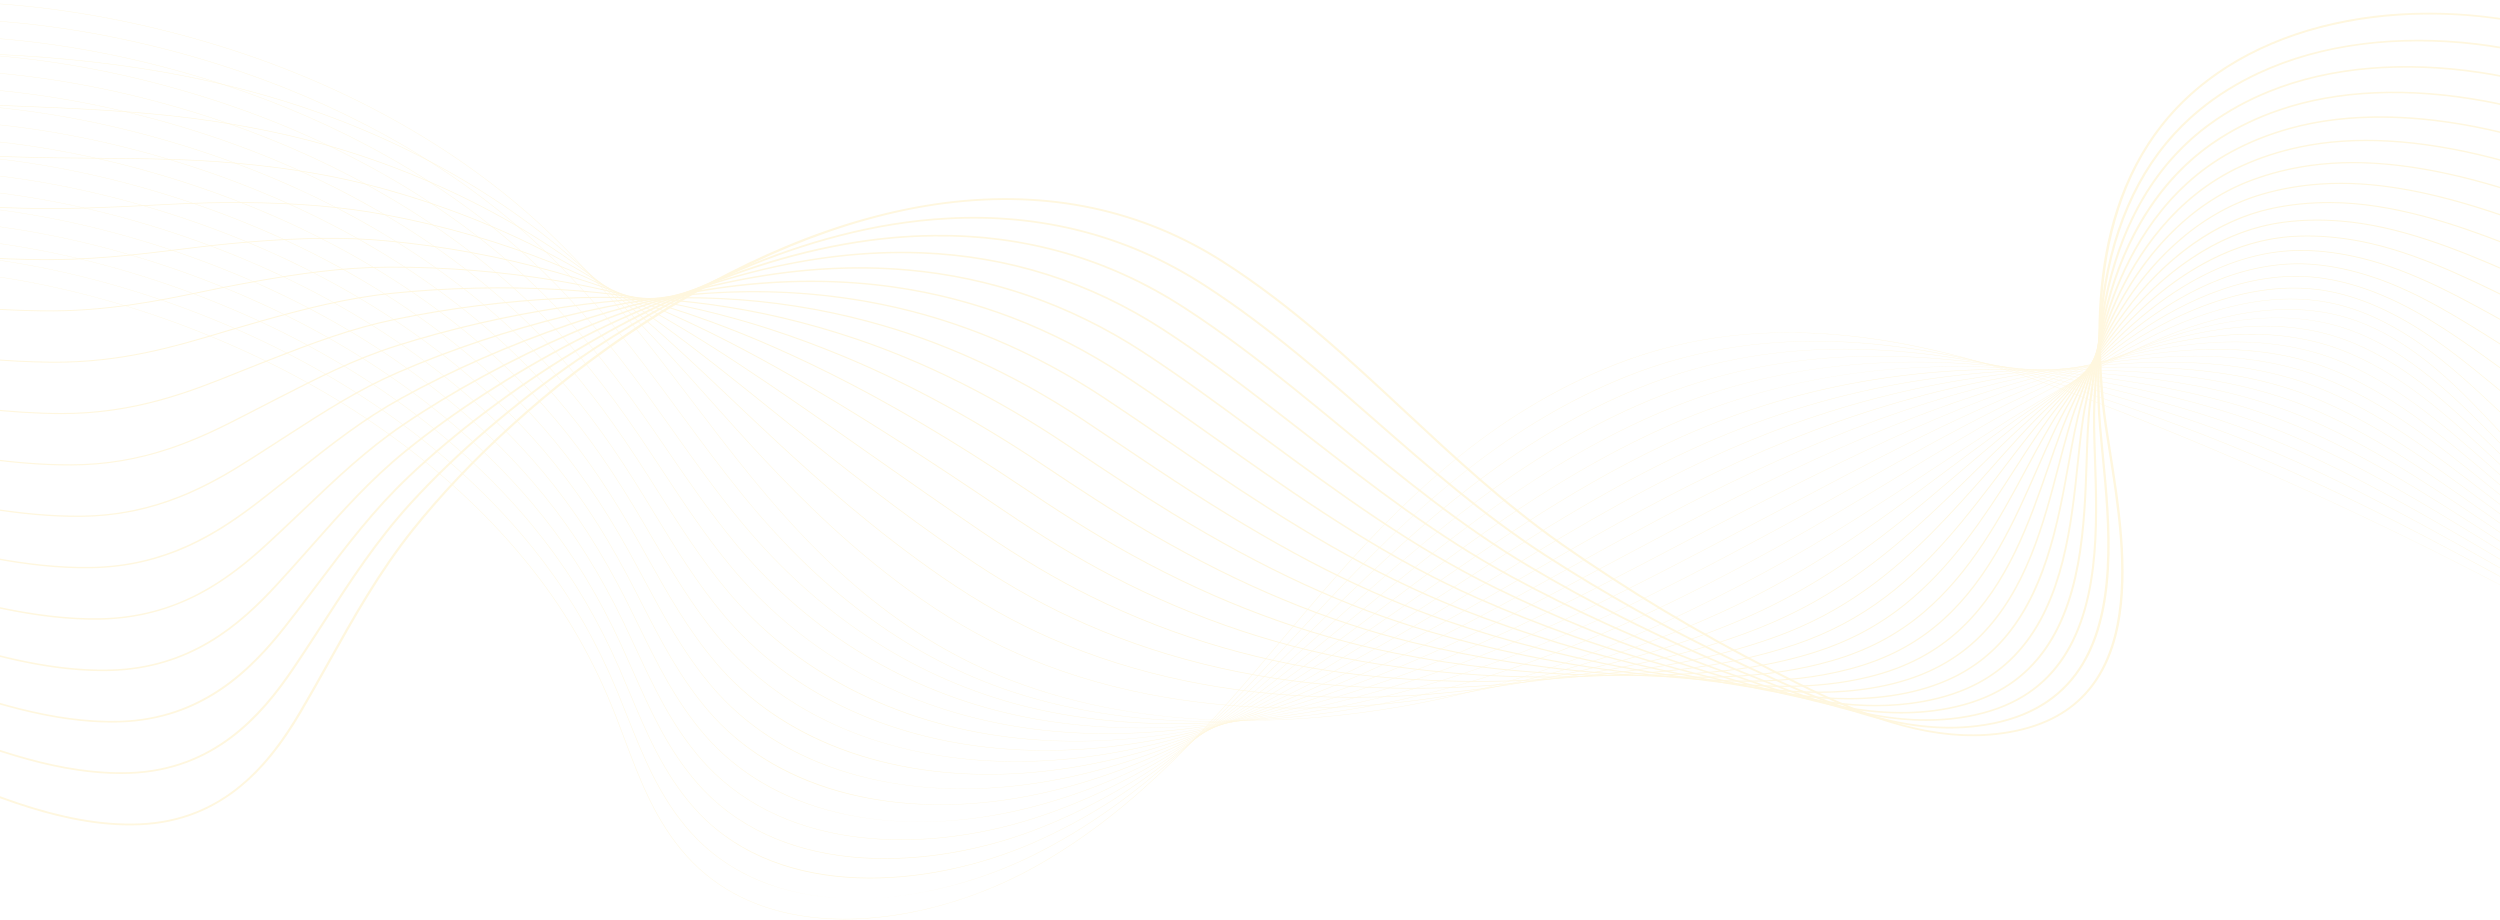 <svg width="1152" height="424" viewBox="0 0 1152 424" fill="none" xmlns="http://www.w3.org/2000/svg">
<g opacity="0.3">
<path d="M389.204 423.622C383.521 423.622 377.99 423.276 372.674 422.587C361.526 421.14 351.227 418.17 342.061 413.758C332.21 409.018 323.571 402.558 316.38 394.56C301.927 378.483 294.697 359.23 287.703 340.611C286.329 336.955 284.909 333.174 283.467 329.506C273.627 304.505 261.153 282.606 245.336 262.556C213.782 222.561 169.407 188.429 117.005 163.848C56.404 135.423 -8.753 121.263 -66.463 123.978C-100.383 125.574 -145.199 140.755 -165.229 166.682C-177.116 182.069 -178.074 199.145 -167.999 216.061L-168.199 216.132C-173.482 207.261 -175.784 198.367 -175.038 189.698C-174.355 181.746 -171.119 173.972 -165.418 166.594C-156.352 154.858 -141.401 144.456 -122.18 136.512C-104.419 129.172 -84.638 124.66 -66.476 123.806C-36.275 122.386 -4.154 125.537 28.994 133.172C59.042 140.095 88.692 150.366 117.12 163.7C169.552 188.294 213.953 222.446 245.525 262.464C261.351 282.527 273.831 304.439 283.678 329.453C285.123 333.121 286.543 336.904 287.915 340.56C294.901 359.166 302.127 378.405 316.56 394.458C330.518 409.984 349.411 419.39 372.712 422.413C404.98 426.601 444.165 417.843 477.528 398.985C525.607 371.811 558.974 332.257 591.245 294.007C596.902 287.302 602.749 280.369 608.54 273.675C623.573 256.291 643.932 233.765 668.128 213.697C692.86 193.184 717.992 178.114 744.963 167.622C761.47 161.2 778.965 156.873 796.962 154.762C813.584 152.812 831.178 152.691 849.255 154.4C880.264 157.332 913.671 165.617 951.387 179.724C1025.65 207.504 1099.83 241.224 1171.87 279.947C1240.35 316.752 1307.51 358.4 1371.48 403.729L1371.33 403.855C1238.72 309.889 1097.4 234.532 951.29 179.877C868.744 148.999 803.214 145.152 745.061 167.773C685.9 190.786 644.572 232.316 608.722 273.768C602.934 280.461 597.086 287.394 591.43 294.098C559.15 332.362 525.772 371.928 477.66 399.121C462.112 407.91 444.622 414.764 427.081 418.943C417.814 421.15 408.603 422.594 399.699 423.234C396.151 423.494 392.649 423.622 389.204 423.622Z" fill="#FFE492"/>
<path d="M394.76 414.088C380.269 414.088 366.845 411.952 354.848 407.736C341.471 403.034 329.927 395.749 320.535 386.084C319.704 385.228 318.88 384.343 318.084 383.451C303.786 367.444 296.234 348.442 288.933 330.064C287.456 326.35 285.93 322.508 284.383 318.781C275.165 296.585 264.065 277.022 250.446 258.978C248.768 256.757 247.031 254.53 245.279 252.362C213.262 212.711 168.526 179.01 115.909 154.903C54.87 126.963 -10.471 113.388 -68.078 116.682C-101.751 118.627 -146.361 134.057 -166.477 159.785C-178.522 175.191 -179.885 192.301 -170.423 209.266L-170.625 209.334C-175.585 200.442 -177.623 191.531 -176.68 182.852C-175.814 174.881 -172.446 167.09 -166.666 159.696C-157.507 147.98 -142.6 137.567 -123.56 129.582C-105.961 122.202 -86.266 117.56 -68.098 116.512C-37.934 114.787 -5.777 117.637 27.476 124.98C57.596 131.632 87.387 141.65 116.019 154.757C168.667 178.878 213.427 212.598 245.464 252.272C247.216 254.442 248.955 256.67 250.632 258.893C264.26 276.949 275.367 296.522 284.589 318.73C286.139 322.457 287.665 326.299 289.142 330.015C296.441 348.381 303.986 367.37 318.264 383.354C319.058 384.243 319.883 385.128 320.711 385.982C340.119 405.96 366.786 414.088 394.829 414.088C394.983 414.088 395.134 414.088 395.288 414.088C395.112 414.086 394.936 414.088 394.76 414.088ZM400.742 413.969C426.813 412.932 453.715 405.176 476.794 393.637C526.577 368.644 562.357 330.044 596.96 292.714C598.384 291.175 599.809 289.64 601.233 288.105C604.362 284.735 608.07 280.745 611.856 276.723C628.839 258.685 649.392 237.698 673.062 218.808C698.247 198.707 723.408 183.792 749.98 173.206C766.308 166.709 783.563 162.132 801.267 159.603C817.669 157.259 835.004 156.597 852.782 157.633C883.496 159.426 916.521 166.22 953.745 178.408C990.036 190.272 1019.87 201.439 1047.63 213.553C1086.95 230.731 1124.41 250.524 1155.87 267.618C1229 307.475 1300.76 352.733 1369.15 402.136L1369 402.26C1300.62 352.864 1228.87 307.61 1155.74 267.758C1124.29 250.665 1086.84 230.876 1047.52 213.703C1019.77 201.592 989.946 190.428 953.661 178.568C872.572 152.018 807.882 150.362 750.081 173.359C690.091 197.254 647.369 239.295 612.034 276.825C608.246 280.847 604.54 284.835 601.411 288.207C599.987 289.741 598.562 291.278 597.138 292.816C562.524 330.158 526.731 368.772 476.913 393.783C464.56 399.959 451.416 404.864 437.843 408.362C425.208 411.615 412.754 413.496 400.742 413.969Z" fill="#FFE492"/>
<path d="M400.887 404.772C399.144 404.772 397.411 404.743 395.692 404.684C381.213 404.188 367.814 401.617 355.868 397.036C342.803 392.027 331.483 384.607 322.226 374.982C321.403 374.124 320.583 373.237 319.792 372.345C305.654 356.417 297.788 337.668 290.184 319.538C288.599 315.76 286.959 311.851 285.297 308.059C275.624 285.938 264.231 266.532 250.465 248.731C248.761 246.531 246.998 244.323 245.22 242.171C212.738 202.866 167.642 169.598 114.81 145.964C53.336 118.508 -12.191 105.518 -69.697 109.39C-102.075 111.605 -146.555 126.154 -167.704 152.864C-179.923 168.296 -181.701 185.451 -172.848 202.476L-173.053 202.539C-177.691 193.62 -179.461 184.689 -178.318 175.994C-177.267 167.998 -173.758 160.187 -167.891 152.776C-158.636 141.087 -143.776 130.67 -124.919 122.648C-107.485 115.232 -87.88 110.464 -69.716 109.222C-39.587 107.194 -7.396 109.741 25.961 116.791C56.156 123.174 86.085 132.939 114.92 145.817C167.783 169.467 212.903 202.754 245.404 242.081C247.183 244.234 248.948 246.442 250.652 248.646C264.425 266.457 275.824 285.875 285.501 308.008C287.163 311.802 288.803 315.71 290.388 319.489C297.99 337.608 305.85 356.343 319.97 372.253C320.761 373.145 321.577 374.03 322.399 374.885C360.016 413.996 426.681 409.797 476.06 388.287C527.92 365.497 566.461 327.62 603.732 290.99L604.115 290.614C607.725 287.063 611.458 283.394 615.173 279.77C654.377 241.54 697.468 202.251 755.001 178.788C771.153 172.214 788.171 167.387 805.578 164.44C821.769 161.7 838.84 160.496 856.315 160.864C886.783 161.504 919.425 166.811 956.107 177.089C994.659 187.851 1023.67 197.744 1050.17 209.167C1087.94 225.475 1124.51 246.083 1156.79 264.265C1228.64 304.965 1299.31 350.813 1366.81 400.534L1366.66 400.657C1299.16 350.941 1228.5 305.097 1156.66 264.401C1124.39 246.222 1087.82 225.618 1050.07 209.315C1023.57 197.896 994.571 188.006 956.033 177.247C876.518 154.97 812.672 155.506 755.102 178.936C697.607 202.384 654.533 241.656 615.344 279.872C611.629 283.496 607.896 287.167 604.286 290.716L603.904 291.092C585.33 309.346 566.124 328.221 545.384 345.08C522.077 364.027 499.435 378.207 476.165 388.432C451.82 399.036 425.3 404.772 400.887 404.772Z" fill="#FFE492"/>
<path d="M1364.33 399.051C1297.71 349.015 1228.14 302.583 1157.58 261.044C1154.59 259.298 1151.59 257.543 1148.59 255.783C1118.02 237.873 1086.41 219.354 1052.62 204.926C1019.83 190.969 986.595 182.435 958.411 175.927C880.616 157.854 817.611 160.583 760.13 184.511C701.122 209.148 655.399 250.052 618.662 282.92C616.457 284.893 614.256 286.869 612.051 288.847C610.424 290.307 608.795 291.767 607.166 293.226C586.248 311.96 567.221 328.709 546.198 343.992C522.18 361.451 499.031 374.237 475.422 383.083C453.297 391.374 429.662 395.761 407.678 395.762C403.672 395.762 399.726 395.618 395.848 395.323C381.69 394.249 368.583 391.231 356.892 386.353C344.135 381.03 333.039 373.47 323.909 363.88C323.094 363.02 322.28 362.132 321.493 361.238C307.522 345.393 299.351 326.908 291.45 309.032C289.748 305.182 287.987 301.199 286.206 297.333C276.072 275.282 264.385 256.031 250.482 238.479C248.752 236.295 246.96 234.108 245.158 231.975C212.21 193.015 166.756 160.179 113.71 137.017C51.801 110.046 -13.908 97.643 -71.313 102.089C-110.557 105.189 -150.686 123.207 -168.902 145.905C-181.313 161.369 -183.513 178.579 -175.271 195.675L-175.478 195.735C-179.793 186.783 -181.297 177.825 -179.947 169.109C-178.705 161.083 -175.051 153.246 -169.089 145.815C-159.737 134.16 -144.927 123.743 -126.258 115.692C-108.991 108.246 -89.487 103.354 -71.335 101.92C-41.241 99.588 -9.016 101.834 24.444 108.591C54.711 114.705 84.784 124.218 113.82 136.867C166.899 160.043 212.377 192.898 245.345 231.881C247.149 234.016 248.941 236.205 250.671 238.389C264.583 255.951 276.274 275.213 286.415 297.274C288.196 301.141 289.957 305.122 291.659 308.974C299.555 326.84 307.722 345.313 321.676 361.139C322.463 362.031 323.274 362.918 324.087 363.776C363.358 405.025 430.104 399.873 475.327 382.928C529.283 362.711 570.571 325.737 607.001 293.114C608.63 291.653 610.257 290.193 611.886 288.734C614.089 286.756 616.292 284.78 618.497 282.807C639.467 264.047 660.176 245.815 682.943 229.015C709.124 209.694 734.34 195.088 760.028 184.361C776.011 177.708 792.787 172.63 809.893 169.272C825.88 166.132 842.689 164.389 859.854 164.089C890.126 163.561 922.388 167.381 958.477 175.764C986.669 182.275 1019.92 190.812 1052.72 204.778C1086.54 219.211 1118.15 237.735 1148.72 255.648C1151.73 257.408 1154.72 259.163 1157.71 260.91C1228.29 302.452 1297.86 348.889 1364.49 398.93L1364.33 399.051Z" fill="#FFE492"/>
<path d="M1362 397.447C1295 346.135 1226.53 299.112 1158.49 257.687C1154.42 255.209 1150.26 252.654 1146.23 250.184C1117.39 232.496 1087.56 214.205 1055.16 200.538C1022.81 186.94 989.303 179.798 960.788 174.606C884.885 160.654 822.721 165.573 765.155 190.087C710.248 213.555 667.231 248.843 625.631 282.969L621.062 286.715C617.455 289.675 613.724 292.734 610.046 295.735C568.404 329.665 526.717 361.466 474.679 377.732C462.051 381.679 449.085 384.414 436.136 385.866C422.231 387.424 408.724 387.446 395.989 385.931C382.156 384.285 369.346 380.828 357.915 375.655C345.474 370.026 334.6 362.327 325.6 352.775C324.789 351.91 323.982 351.02 323.202 350.128C309.402 334.377 300.936 316.164 292.749 298.55C290.922 294.62 289.032 290.555 287.123 286.608C276.518 264.625 264.541 245.529 250.507 228.229C248.752 226.067 246.934 223.897 245.103 221.781C211.691 183.166 165.879 150.763 112.616 128.072C50.269 101.59 -15.624 89.771 -72.931 94.793C-111.816 98.274 -151.763 116.419 -170.072 138.92C-182.689 154.423 -185.324 171.699 -177.696 188.882L-177.905 188.938C-181.897 179.948 -183.13 170.955 -181.572 162.213C-180.134 154.154 -176.329 146.286 -170.261 138.831C-160.808 127.216 -146.05 116.809 -127.579 108.734C-110.484 101.26 -91.085 96.251 -72.957 94.627C-42.898 91.992 -10.641 93.934 22.925 100.399C53.267 106.244 83.478 115.503 112.719 127.924C166.013 150.627 211.852 183.051 245.283 221.687C247.114 223.805 248.935 225.977 250.689 228.138C264.733 245.447 276.716 264.554 287.326 286.549C289.234 290.496 291.125 294.562 292.951 298.492C301.134 316.096 309.596 334.3 323.38 350.033C324.158 350.921 324.965 351.81 325.774 352.675C364.099 393.35 427.778 392.208 474.593 377.575C526.59 361.323 568.259 329.534 609.883 295.619C613.561 292.618 617.292 289.56 620.9 286.6L625.468 282.853C645.889 266.103 667.003 248.78 689.934 232.666C715.906 214.416 740.476 200.44 765.045 189.937C780.865 183.2 797.404 177.873 814.2 174.104C829.991 170.56 846.538 168.276 863.383 167.314C893.523 165.594 925.398 167.926 960.836 174.44C989.365 179.634 1022.89 186.778 1055.26 200.389C1087.68 214.06 1117.51 232.356 1146.36 250.05C1150.39 252.52 1154.56 255.073 1158.63 257.553C1226.67 298.981 1295.15 346.007 1362.16 397.325L1362 397.447Z" fill="#FFE492"/>
<path d="M1359.67 395.846C1293.25 343.963 1225.87 296.351 1159.41 254.334C1154.42 251.177 1149.3 247.893 1144.34 244.719C1117.06 227.221 1088.84 209.127 1057.71 196.155C1025.51 182.79 991.849 177.097 963.165 173.291C889.366 163.349 828.043 170.46 770.179 195.669C719.681 217.761 678.222 249.07 638.125 279.347C633.906 282.533 629.542 285.827 625.29 289.019C620.298 292.767 616.484 295.614 612.924 298.249C593.862 312.353 571.165 328.593 547.348 342.101C522.108 356.414 498.095 366.321 473.934 372.387C461.229 375.577 448.318 377.589 435.556 378.365C421.854 379.199 408.586 378.586 396.125 376.542C382.625 374.328 370.114 370.431 358.935 364.962C346.813 359.032 336.166 351.196 327.289 341.674C326.489 340.811 325.686 339.919 324.908 339.024C311.291 323.378 302.541 305.446 294.077 288.105C292.114 284.082 290.085 279.924 288.038 275.885C276.956 253.963 264.687 235.024 250.527 217.98C248.746 215.837 246.902 213.687 245.044 211.589C211.169 173.32 164.995 141.349 111.517 119.129C48.736 93.134 -17.341 81.902 -74.546 87.498C-107.096 90.753 -149.609 105.745 -171.21 131.9C-184.053 147.451 -187.136 164.806 -180.121 182.087L-180.329 182.138C-183.999 173.102 -184.957 164.07 -183.181 155.294C-181.541 147.194 -177.577 139.292 -171.395 131.808C-161.841 120.241 -147.138 109.851 -128.871 101.759C-111.948 94.263 -92.665 89.139 -74.573 87.33C-44.549 84.392 -12.256 86.031 21.41 92.203C51.825 97.779 82.177 106.787 111.62 118.979C165.129 141.211 211.329 173.201 245.224 211.492C247.082 213.59 248.928 215.744 250.709 217.888C264.876 234.94 277.152 253.89 288.241 275.822C290.289 279.863 292.319 284.021 294.282 288.043C302.739 305.376 311.487 323.298 325.088 338.927C325.866 339.82 326.667 340.711 327.467 341.572C359.35 375.774 414.08 387.233 473.866 372.222C528.008 358.629 572.174 328.162 612.773 298.123C616.332 295.488 620.144 292.641 625.136 288.893C629.388 285.701 633.752 282.407 637.971 279.221C657.71 264.316 678.12 248.903 699.891 234.47C724.509 218.149 747.467 205.407 770.073 195.517C785.742 188.692 802.038 183.114 818.515 178.94C834.122 174.986 850.408 172.162 866.92 170.544C896.986 167.599 928.48 168.441 963.202 173.119C991.902 176.928 1025.59 182.624 1057.81 196.001C1088.96 208.981 1117.19 227.08 1144.48 244.583C1149.43 247.757 1154.55 251.041 1159.55 254.198C1226.01 296.22 1293.39 343.836 1359.83 395.722L1359.67 395.846Z" fill="#FFE492"/>
<path d="M1357.34 394.242C1291.49 341.786 1225.2 293.584 1160.32 250.978C1154.8 247.354 1149.14 243.55 1143.65 239.871C1117.54 222.35 1090.53 204.232 1060.25 191.767C1028.03 178.562 994.295 174.35 965.54 171.97C895.087 165.984 832.826 175.56 775.201 201.245C729.318 221.79 689.986 249.274 651.949 275.854C644.266 281.223 636.323 286.775 628.6 292.067C623.876 295.306 619.69 298.151 615.799 300.762C597.704 312.891 573.633 328.443 547.912 341.153C522.067 353.922 497.623 362.391 473.183 367.039C446.527 372.11 419.924 372.147 396.252 367.15C383.09 364.37 370.876 360.037 359.947 354.268C348.148 348.04 337.728 340.067 328.972 330.574C328.178 329.71 327.382 328.816 326.608 327.921C313.185 312.394 304.163 294.756 295.439 277.701C293.329 273.575 291.148 269.31 288.947 265.165C277.379 243.301 264.818 224.515 250.543 207.735C248.736 205.611 246.865 203.48 244.981 201.4C210.642 163.476 164.11 131.936 110.416 110.191C47.203 84.685 -19.059 74.038 -76.165 80.208C-114.866 84.481 -153.507 102.421 -172.317 124.848C-185.406 140.455 -188.944 157.9 -182.546 175.298L-182.757 175.344C-186.101 166.253 -186.783 157.173 -184.784 148.36C-182.938 140.213 -178.805 132.271 -172.502 124.755C-162.846 113.241 -148.201 102.876 -130.147 94.777C-113.402 87.265 -94.24 82.03 -76.196 80.038C-46.207 76.797 -13.88 78.135 19.89 84.013C50.38 89.32 80.872 98.076 110.518 110.038C164.242 131.796 210.8 163.354 245.162 201.301C247.046 203.381 248.916 205.514 250.726 207.64C265.007 224.43 277.575 243.225 289.15 265.099C291.35 269.243 293.531 273.511 295.642 277.636C304.36 294.683 313.378 312.312 326.789 327.824C327.563 328.719 328.356 329.609 329.15 330.474C360.486 364.455 414.31 378.062 473.13 366.874C526.754 356.673 573.321 329.008 615.654 300.634C619.543 298.023 623.731 295.18 628.453 291.941C636.174 286.649 644.119 281.099 651.8 275.73C689.846 249.145 729.184 221.653 775.089 201.1C790.619 194.178 806.678 188.351 822.821 183.779C838.261 179.408 854.285 176.043 870.447 173.778C900.506 169.565 931.618 168.92 965.56 171.803C994.335 174.185 1028.1 178.399 1060.36 191.619C1090.66 204.093 1117.67 222.217 1143.8 239.745C1149.28 243.424 1154.95 247.226 1160.47 250.85C1225.35 293.459 1291.64 341.665 1357.5 394.125L1357.34 394.242Z" fill="#FFE492"/>
<path d="M1355.01 392.638C1289.75 339.603 1224.55 290.813 1161.24 247.622C1155.42 243.652 1149.44 239.45 1143.65 235.385C1118.49 217.715 1092.47 199.443 1062.8 187.38C1030.44 174.287 996.679 171.576 967.915 170.65C900.124 168.307 838.729 180.139 780.225 206.822C739.196 225.623 702.621 249.419 667.249 272.43C655.087 280.343 643.598 287.817 631.914 295.114C627.161 298.085 622.832 300.754 618.677 303.271C591.867 319.501 569.562 331.235 548.479 340.199C522.03 351.445 497.157 358.474 472.438 361.688C462.849 362.934 453.295 363.555 443.914 363.555C427.285 363.555 411.195 361.608 396.382 357.751C369.575 350.771 347.463 337.891 330.661 319.468C329.869 318.595 329.08 317.702 328.315 316.81C315.096 301.417 305.821 284.093 296.851 267.337C294.578 263.092 292.23 258.704 289.862 254.437C277.8 232.624 264.943 213.994 250.566 197.482C248.732 195.376 246.835 193.264 244.925 191.203C210.122 153.625 163.229 122.517 109.32 101.244C45.674 76.227 -20.771 66.164 -77.778 72.908C-116.64 77.601 -154.167 95.201 -173.379 117.747C-186.734 133.419 -190.739 150.968 -184.966 168.498L-185.18 168.541C-188.194 159.387 -188.594 150.253 -186.367 141.393C-184.305 133.193 -179.998 125.206 -173.561 117.654C-163.804 106.204 -149.222 95.872 -131.389 87.773C-114.824 80.249 -95.797 74.912 -77.811 72.74C-47.858 69.196 -15.495 70.231 18.376 75.816C48.94 80.856 79.571 89.359 109.421 101.09C163.361 122.377 210.28 153.502 245.105 191.102C247.015 193.165 248.913 195.278 250.748 197.385C265.135 213.906 277.998 232.546 290.065 254.367C292.432 258.634 294.782 263.024 297.053 267.269C306.019 284.017 315.289 301.334 328.497 316.713C329.262 317.603 330.049 318.497 330.841 319.368C362.217 353.771 413.813 369.135 472.401 361.518C528.173 354.267 577.571 327.937 618.541 303.135C622.694 300.617 627.022 297.95 631.775 294.98C643.458 287.683 654.946 280.211 667.108 272.297C702.485 249.281 739.069 225.482 780.113 206.673C795.526 199.644 811.346 193.567 827.135 188.61C842.427 183.81 858.19 179.904 873.983 177.002C904.104 171.468 934.833 169.334 967.924 170.478C996.712 171.404 1030.51 174.119 1062.9 187.227C1092.6 199.298 1118.62 217.579 1143.8 235.256C1149.59 239.32 1155.57 243.523 1161.38 247.491C1224.7 290.685 1289.9 339.48 1355.17 392.519L1355.01 392.638Z" fill="#FFE492"/>
<path d="M1352.68 391.036C1287.09 336.663 1224.77 288.654 1162.16 244.266C1156.18 240.031 1150.3 235.706 1144.07 231.127C1119.73 213.228 1094.56 194.721 1065.35 182.995C1032.59 169.907 997.339 168.818 970.292 169.332C905.588 170.401 845.059 184.489 785.249 212.402C749.364 229.231 716.232 249.441 684.19 268.986C667.35 279.258 651.445 288.959 635.225 298.166C630.41 300.901 625.937 303.393 621.553 305.784C594.378 320.586 571.339 331.218 549.043 339.245C521.98 348.988 496.679 354.579 471.691 356.339C458.853 357.243 446.102 357.073 433.793 355.834C420.761 354.522 408.217 352.004 396.51 348.353C370.562 340.259 348.976 326.807 332.349 308.368C331.565 307.493 330.782 306.598 330.021 305.706C317.024 290.472 307.516 273.478 298.32 257.044C295.867 252.659 293.33 248.125 290.777 243.716C278.209 221.951 265.063 203.476 250.586 187.236C248.724 185.149 246.8 183.056 244.868 181.013C209.601 143.781 162.351 113.105 108.226 92.303C58.269 73.183 6.751 63.207 -40.49 63.207C-53.846 63.207 -66.85 64.004 -79.391 65.616C-117.785 70.647 -155.076 88.31 -174.4 110.615C-188.039 126.36 -192.531 144.028 -187.389 161.708L-187.604 161.745C-190.288 152.52 -190.4 143.323 -187.938 134.412C-185.656 126.152 -181.163 118.113 -174.585 110.52C-164.727 99.141 -150.213 88.852 -132.608 80.761C-115.991 73.124 -97.601 67.829 -79.431 65.449C-49.513 61.602 -17.115 62.336 16.86 67.626C47.497 72.395 78.27 80.646 108.322 92.149C162.478 112.962 209.757 143.655 245.046 180.909C246.981 182.952 248.906 185.047 250.769 187.136C265.252 203.384 278.405 221.868 290.98 243.643C293.532 248.052 296.071 252.586 298.525 256.973C307.716 273.4 317.22 290.387 330.206 305.609C330.967 306.499 331.749 307.395 332.532 308.268C363.624 342.748 414.337 360.205 471.674 356.167C529.692 352.081 582.182 327.019 621.43 305.641C625.813 303.25 630.285 300.758 635.1 298.024C651.317 288.821 667.221 279.119 684.058 268.848C716.104 249.301 749.241 229.087 785.139 212.252C815.932 197.881 846.149 187.408 877.521 180.232C907.775 173.311 938.122 169.689 970.292 169.158C988.644 168.809 1003.62 169.415 1017.41 171.063C1035.23 173.19 1050.94 177.042 1065.45 182.84C1094.69 194.576 1119.87 213.093 1144.23 231.001C1150.46 235.58 1156.34 239.904 1162.31 244.138C1224.93 288.528 1287.25 336.54 1352.84 390.916L1352.68 391.036Z" fill="#FFE492"/>
<path d="M1350.35 389.431C1285.36 334.462 1224.1 285.882 1163.07 240.908C1157.04 236.459 1151.08 231.875 1144.78 227.022C1121.16 208.84 1096.75 190.036 1067.89 178.605C1034.86 165.579 999.651 166.099 972.668 168.007C911.607 172.176 851.944 188.522 790.272 217.975C759.886 232.557 730.954 249.245 702.975 265.385C680.857 278.142 659.968 290.193 638.538 301.208C633.694 303.699 628.946 306.082 624.428 308.288C597.201 321.572 572.726 331.381 549.605 338.278C521.92 346.537 496.19 350.694 470.944 350.983C458.098 351.129 445.398 350.231 433.203 348.309C420.42 346.294 408.117 343.143 396.637 338.942C371.58 329.773 350.517 315.749 334.035 297.259C333.261 296.385 332.483 295.488 331.725 294.591C318.972 279.543 309.257 262.908 299.861 246.821C297.203 242.27 294.453 237.562 291.689 232.985C278.607 211.26 265.168 192.942 250.605 176.979C248.717 174.911 246.767 172.836 244.808 170.813C209.077 133.926 161.466 103.682 107.126 83.352C42.616 59.318 -24.201 50.426 -81.01 58.314C-118.906 63.667 -155.949 81.376 -175.381 103.427C-189.328 119.255 -194.318 137.056 -189.816 154.908L-190.031 154.94C-192.379 145.635 -192.199 136.367 -189.493 127.395C-186.98 119.066 -182.295 110.969 -175.564 103.33C-165.609 92.033 -151.168 81.795 -133.8 73.721C-117.374 66.086 -99.134 60.7 -81.049 58.145C-51.164 53.997 -18.733 54.426 15.342 59.424C46.054 63.927 76.966 71.926 107.221 83.197C161.594 103.538 209.231 133.8 244.982 170.709C246.943 172.733 248.895 174.809 250.783 176.879C265.355 192.85 278.798 211.177 291.887 232.91C294.653 237.487 297.401 242.195 300.061 246.748C309.453 262.828 319.163 279.456 331.907 294.494C332.666 295.39 333.444 296.287 334.215 297.158C365.635 332.406 414.192 351.463 470.939 350.809C516.985 350.282 565.719 336.722 624.309 308.14C628.825 305.934 633.571 303.553 638.414 301.061C659.838 290.048 680.727 278.001 702.841 265.243C730.825 249.102 759.76 232.411 790.155 217.825C821.25 202.974 850.981 191.733 881.049 183.456C911.51 175.071 941.472 169.96 972.648 167.832C999.66 165.921 1034.91 165.402 1067.99 178.448C1096.88 189.893 1121.31 208.705 1144.94 226.896C1151.24 231.749 1157.19 236.331 1163.22 240.779C1224.26 285.754 1285.52 334.338 1350.51 389.31L1350.35 389.431Z" fill="#FFE492"/>
<path d="M1348.02 387.826C1283.63 332.26 1223.44 283.104 1163.99 237.552C1157.96 232.927 1152 228.122 1145.69 223.034C1122.74 204.527 1099.01 185.39 1070.44 174.217C1037.1 161.239 1001.95 163.375 975.046 166.685C917.595 173.622 860.48 191.691 795.297 223.552C770.85 235.555 746.96 248.723 723.857 261.456C695.797 276.922 669.292 291.531 641.85 304.255C636.905 306.549 632.012 308.752 627.305 310.798C599.59 322.839 574.358 331.513 550.169 337.314C536.62 340.563 523.245 342.917 510.415 344.311C496.73 345.797 483.199 346.241 470.198 345.632C443.819 344.394 419.113 338.978 396.768 329.535C372.636 319.336 352.099 304.742 335.727 286.154C334.958 285.274 334.186 284.376 333.432 283.484C320.952 268.657 311.063 252.416 301.502 236.713C298.607 231.959 295.615 227.043 292.605 222.26C278.995 200.571 265.264 182.408 250.627 166.73C248.712 164.679 246.733 162.622 244.75 160.619C208.556 124.076 160.586 94.265 106.03 74.41C41.089 50.867 -25.91 42.561 -82.624 51.019C-143.351 60.215 -202.526 99.952 -192.237 148.113L-192.455 148.141C-195.029 136.093 -193.521 124.224 -187.975 112.861C-182.909 102.483 -174.597 92.716 -163.269 83.834C-152.736 75.576 -140.1 68.445 -125.713 62.641C-112.03 57.121 -97.145 53.043 -82.668 50.85C-52.818 46.399 -20.352 46.527 13.827 51.232C44.613 55.468 75.666 63.215 106.123 74.256C160.709 94.125 208.707 123.953 244.924 160.517C246.909 162.522 248.888 164.578 250.805 166.631C265.448 182.316 279.186 200.49 292.803 222.187C295.813 226.97 298.805 231.885 301.7 236.641C311.259 252.34 321.143 268.573 333.617 283.392C334.369 284.284 335.138 285.182 335.907 286.061C367.373 321.782 415.07 342.876 470.211 345.463C516.892 347.651 568.242 336.265 627.197 310.651C631.902 308.605 636.793 306.405 641.738 304.11C669.174 291.39 695.673 276.782 723.73 261.319C746.835 248.583 770.727 235.414 795.178 223.409C860.387 191.535 917.529 173.458 975.01 166.517C993.086 164.292 1008.05 163.581 1022.11 164.28C1040.08 165.174 1055.92 168.374 1070.54 174.064C1099.14 185.249 1122.88 204.398 1145.84 222.915C1152.15 228.001 1158.11 232.806 1164.14 237.429C1223.6 282.985 1283.79 332.143 1348.18 387.712L1348.02 387.826Z" fill="#FFE492"/>
<path d="M1345.69 386.226C1281.92 330.054 1222.78 280.326 1164.91 234.198C1158.92 229.425 1153 224.426 1146.74 219.131C1124.41 200.27 1101.33 180.765 1072.99 169.832C1038.92 156.745 1002.13 161.015 977.423 165.366C910.363 177.029 850.265 204.144 800.323 229.133C782.373 238.151 764.469 247.703 747.153 256.94C712.415 275.471 679.606 292.974 645.166 307.306C640.101 309.415 635.062 311.436 630.186 313.313C601.93 324.171 575.942 331.708 550.74 336.351C522.169 341.616 494.823 342.94 469.455 340.285C443.395 337.557 418.984 330.775 396.903 320.128C373.743 308.962 353.731 293.798 337.419 275.056C336.658 274.176 335.891 273.276 335.141 272.38C322.971 257.825 312.959 242.031 303.275 226.757C300.103 221.751 296.821 216.576 293.523 211.539C279.178 189.579 265.555 172.086 250.652 156.484C248.711 154.452 246.708 152.416 244.696 150.43C208.033 114.234 159.703 84.855 104.932 65.47C39.56 42.421 -27.623 34.699 -84.241 43.727C-145.186 53.573 -203.151 92.77 -194.661 141.323L-194.879 141.345C-196.985 129.299 -195.162 117.442 -189.464 106.105C-184.241 95.716 -175.88 85.939 -164.611 77.047C-154.103 68.755 -141.532 61.572 -127.247 55.694C-113.645 50.098 -98.788 45.902 -84.285 43.558C-54.468 38.804 -21.969 38.63 12.311 43.041C43.172 47.01 74.365 54.505 105.024 65.315C159.829 84.71 208.185 114.106 244.866 150.324C246.877 152.312 248.882 154.35 250.825 156.382C265.737 171.991 279.365 189.494 293.716 211.463C297.014 216.499 300.296 221.676 303.469 226.682C313.15 241.951 323.16 257.74 335.321 272.288C336.071 273.184 336.836 274.082 337.597 274.962C369.307 311.395 416.144 334.534 469.482 340.117C517.319 345.124 569.853 336.305 630.087 313.16C634.961 311.284 640 309.265 645.06 307.157C679.492 292.828 712.297 275.328 747.027 256.799C764.344 247.562 782.25 238.008 800.202 228.988C833.785 212.186 861.723 199.773 888.117 189.922C919.189 178.328 948.384 170.241 977.373 165.199C995.043 162.088 1010.45 160.678 1024.46 160.893C1042.5 161.168 1058.41 164.042 1073.08 169.679C1101.46 180.625 1124.56 200.142 1146.9 219.015C1153.16 224.309 1159.08 229.308 1165.06 234.077C1222.94 280.207 1282.08 329.938 1345.85 386.111L1345.69 386.226Z" fill="#FFE492"/>
<path d="M1343.36 384.619C1280.2 327.839 1222.13 277.538 1165.83 230.838C1159.92 225.941 1154.08 220.768 1147.89 215.291C1126.15 196.05 1103.68 176.154 1075.54 165.442C1041.09 152.385 1004.4 158.389 979.802 164.042C919.042 177.882 864.847 204.234 805.349 234.707C794.618 240.224 783.765 245.917 773.268 251.425C732.896 272.607 691.152 294.508 648.479 310.351C643.295 312.278 638.107 314.118 633.061 315.82C604.614 325.407 577.107 331.987 551.305 335.38C522.075 339.223 494.287 339.071 468.706 334.932C443.011 330.774 418.896 322.626 397.031 310.714C374.904 298.66 355.413 282.927 339.101 263.953C338.347 263.071 337.586 262.169 336.841 261.274C325.037 247.06 314.962 231.779 305.219 217.003C301.708 211.679 298.078 206.174 294.431 200.818C279.526 178.879 265.619 161.536 250.665 146.237C248.702 144.229 246.67 142.21 244.63 140.239C207.51 104.384 158.824 75.437 103.833 56.525C38.032 33.97 -29.334 26.833 -85.859 36.429C-144.869 46.557 -203.905 84.379 -197.088 134.527L-197.306 134.544C-198.944 122.498 -196.807 110.654 -190.957 99.342C-185.577 88.942 -177.166 79.156 -165.959 70.254C-145.28 53.832 -116.103 41.442 -85.908 36.261C-56.126 31.206 -23.591 30.729 10.792 34.845C41.728 38.549 73.06 45.789 103.921 56.368C158.943 75.291 207.657 104.256 244.802 140.128C246.844 142.101 248.875 144.12 250.841 146.13C265.801 161.437 279.715 178.787 294.625 200.734C298.272 206.093 301.903 211.597 305.414 216.922C315.155 231.694 325.229 246.971 337.025 261.179C337.768 262.074 338.529 262.974 339.283 263.856C371.919 301.817 416.687 326.336 468.748 334.763C516.954 342.566 572.205 336.14 632.969 315.664C638.012 313.962 643.196 312.123 648.378 310.198C691.036 294.36 732.775 272.462 773.138 251.284C783.635 245.776 794.489 240.082 805.221 234.566C831.266 221.226 861.571 205.926 891.648 193.151C923.109 179.79 951.922 170.215 979.734 163.88C997.242 159.858 1012.64 157.771 1026.81 157.502C1044.67 157.162 1061.1 159.783 1075.63 165.291C1088.23 170.089 1100.92 177.25 1114.42 187.184C1126.34 195.955 1137.38 205.728 1148.05 215.179C1154.23 220.654 1160.08 225.827 1165.98 230.722C1222.29 277.424 1280.36 327.727 1343.52 384.508L1343.36 384.619Z" fill="#FFE492"/>
<path d="M1341.03 383.016C1278.49 325.624 1221.48 274.749 1166.74 227.484C1160.94 222.48 1155.2 217.151 1149.12 211.51C1127.95 191.869 1106.07 171.559 1078.08 161.059C1051.93 151.277 1020.56 151.821 982.176 162.723C928.508 177.881 880.535 203.234 829.742 230.078C823.418 233.421 816.879 236.877 810.372 240.289C807.824 241.629 805.274 242.972 802.726 244.313C754.33 269.792 704.288 296.14 651.792 313.403C646.485 315.149 641.152 316.809 635.939 318.334C606.867 326.833 578.585 332.242 551.878 334.41C521.973 336.838 493.739 335.214 467.965 329.583C442.67 324.056 418.852 314.541 397.174 301.302C376.161 288.47 357.193 272.17 340.795 252.853C340.048 251.969 339.294 251.066 338.553 250.169C327.198 236.4 317.156 221.736 307.441 207.556C303.508 201.813 299.439 195.874 295.352 190.094C279.871 168.17 265.682 150.977 250.693 135.988C248.702 133.997 246.646 131.998 244.58 130.046C206.989 94.538 157.942 66.022 102.736 47.583C36.509 25.523 -31.044 18.97 -87.475 29.135C-145.401 39.656 -204.354 77.787 -199.511 127.734L-199.731 127.748C-200.898 115.7 -198.449 103.871 -192.447 92.587C-186.91 82.175 -178.45 72.378 -167.302 63.469C-146.712 47.013 -117.635 34.439 -87.526 28.97C-57.777 23.612 -25.21 22.832 9.275 26.655C40.285 30.09 71.76 37.079 102.824 47.426C158.061 65.877 207.138 94.409 244.745 129.935C246.811 131.888 248.871 133.889 250.863 135.881C265.858 150.878 280.055 168.077 295.541 190.009C299.63 195.789 303.697 201.729 307.632 207.472C317.343 221.649 327.385 236.31 338.736 250.073C339.476 250.97 340.228 251.872 340.976 252.756C374.319 292.034 418.25 318.541 468.022 329.415C517.154 340.148 573.623 336.364 635.86 318.17C641.068 316.645 646.399 314.987 651.704 313.243C704.182 295.987 754.216 269.644 802.601 244.169C805.151 242.826 807.699 241.484 810.247 240.145C816.754 236.732 823.292 233.277 829.617 229.935C880.42 203.086 928.407 177.726 982.099 162.562C999.44 157.636 1014.84 154.873 1029.16 154.112C1047.1 153.161 1063.59 155.447 1078.18 160.904C1090.71 165.607 1103.24 172.8 1116.49 182.895C1128.17 191.803 1138.91 201.765 1149.29 211.399C1155.37 217.038 1161.11 222.366 1166.9 227.369C1221.65 274.635 1278.66 325.512 1341.19 382.906L1341.03 383.016Z" fill="#FFE492"/>
<path d="M1338.69 381.412C1281.62 327.931 1224.07 275.012 1167.66 224.127C1161.91 218.976 1156.22 213.443 1150.19 207.586C1130.6 188.532 1108.38 166.937 1080.63 156.672C1054.17 146.906 1022.75 148.454 984.55 161.4C939.135 176.743 898.946 199.303 856.396 223.187C843.071 230.667 829.292 238.403 815.393 245.865C791.134 258.918 764.891 272.731 737.382 285.312C707.921 298.786 681.006 308.97 655.098 316.449C649.655 318.02 644.176 319.499 638.81 320.842C609.123 328.268 580.07 332.495 552.461 333.404C521.896 334.408 493.216 331.324 467.213 324.229C419.195 310.966 377.227 283.216 342.477 241.749C341.736 240.864 340.989 239.958 340.252 239.061C329.473 225.901 319.607 212.016 310.066 198.588C305.574 192.268 300.931 185.732 296.26 179.371C280.189 157.453 265.715 140.411 250.709 125.74C248.688 123.766 246.606 121.786 244.516 119.854C206.468 84.689 157.06 56.607 101.638 38.639C34.983 17.073 -32.753 11.107 -89.091 21.839C-147.369 33.003 -204.845 70.629 -201.936 120.94L-202.156 120.947C-202.853 108.896 -200.087 97.08 -193.938 85.826C-188.24 75.4 -179.732 65.592 -168.648 56.677C-158.205 48.276 -145.828 40.932 -131.862 34.845C-118.302 28.937 -103.931 24.505 -89.147 21.672C-59.431 16.013 -26.828 14.93 7.757 18.459C38.843 21.63 70.456 28.365 101.722 38.481C157.177 56.459 206.613 84.557 244.683 119.74C246.773 121.674 248.86 123.655 250.88 125.63C265.893 140.309 280.374 157.358 296.451 179.283C301.123 185.645 305.766 192.181 310.257 198.503C319.798 211.929 329.662 225.812 340.437 238.968C341.171 239.867 341.921 240.77 342.659 241.655C377.383 283.09 419.314 310.818 467.285 324.067C516.699 337.548 575.988 336.377 638.742 320.679C644.104 319.336 649.582 317.858 655.021 316.289C712.947 299.569 765.946 272.261 815.266 245.724C829.164 238.261 842.941 230.527 856.266 223.048C898.825 199.158 939.023 176.593 984.46 161.243C1022.71 148.277 1054.2 146.729 1080.72 156.517C1093.15 161.114 1105.49 168.321 1118.45 178.546C1129.88 187.562 1140.29 197.688 1150.37 207.478C1156.39 213.335 1162.08 218.867 1167.82 224.015C1224.24 274.901 1281.79 327.821 1338.86 381.303L1338.69 381.412Z" fill="#FFE492"/>
<path d="M1336.36 379.81C1280.16 326.033 1223.71 272.525 1168.57 220.772C1163.01 215.565 1157.49 209.934 1151.64 203.974C1132.52 184.476 1110.86 162.375 1083.17 152.283C1056.4 142.535 1024.92 145.085 986.924 160.076C947.117 175.759 910.544 197.904 875.176 219.322C857.442 230.06 839.103 241.165 820.416 251.441C790.922 267.676 766.106 280.06 742.317 290.418C712.984 303.189 685.537 312.7 658.411 319.495C652.842 320.891 647.214 322.188 641.685 323.351C612.877 329.405 584.588 332.469 557.525 332.471C556.022 332.471 554.527 332.46 553.032 332.442C521.744 332.047 492.619 327.482 466.467 318.876C453.844 314.699 441.482 309.397 429.727 303.116C418.678 297.213 407.82 290.26 397.454 282.45C378.805 268.401 361.372 251.454 344.163 230.646C343.424 229.751 342.688 228.854 341.955 227.953C331.97 215.676 322.524 202.842 313.389 190.43C308.115 183.266 302.663 175.856 297.172 168.644C280.264 146.425 265.941 130.03 250.726 115.488C248.679 113.533 246.571 111.572 244.454 109.659C205.944 74.842 156.179 47.192 100.541 29.696C33.459 8.625 -34.461 3.245 -90.708 14.544C-147.893 26.064 -205.293 63.975 -204.359 114.145L-204.579 114.147C-205.014 90.779 -193.053 68.557 -169.989 49.887C-159.564 41.448 -147.253 34.05 -133.394 27.895C-119.909 21.907 -105.567 17.359 -90.763 14.377C-61.082 8.414 -28.444 7.031 6.242 10.265C37.403 13.17 69.157 19.654 100.622 29.536C156.295 47.044 206.089 74.711 244.623 109.548C246.74 111.463 248.853 113.425 250.899 115.381C266.121 129.931 280.451 146.331 297.363 168.559C302.855 175.773 308.309 183.182 313.581 190.346C322.715 202.757 332.159 215.589 342.142 227.863C342.874 228.763 343.609 229.66 344.347 230.554C380.916 274.772 420.89 303.611 466.553 318.719C529.799 339.533 596.668 332.637 641.628 323.187C647.152 322.025 652.776 320.729 658.342 319.334C720.731 303.705 777.661 274.767 820.289 251.303C838.973 241.031 857.31 229.926 875.042 219.189C910.419 197.768 946.998 175.616 986.825 159.926C1003.83 153.218 1019.21 149.099 1033.86 147.335C1051.93 145.16 1068.55 146.774 1083.26 152.132C1095.66 156.651 1107.88 163.916 1120.63 174.34C1131.87 183.524 1142.01 193.868 1151.82 203.873C1157.66 209.832 1163.18 215.461 1168.74 220.665C1223.88 272.418 1280.33 325.926 1336.54 379.703L1336.36 379.81Z" fill="#FFE492"/>
<path d="M1334.03 378.205L1169.49 217.415C1164.12 212.164 1158.78 206.45 1153.13 200.402C1134.48 180.443 1113.35 157.822 1085.72 147.897C1059 138.3 1026.56 141.953 989.3 158.755C953.48 174.906 920.809 196.385 889.213 217.158C868.619 230.699 847.322 244.699 825.442 257.02C759.676 294.055 702.201 315.929 644.565 325.861C620.655 329.98 597.068 332.054 574.194 332.054C567.26 332.054 560.397 331.863 553.606 331.482C521.579 329.684 492.011 323.642 465.724 313.524C441.361 304.146 419.074 290.906 397.595 273.048C380.443 258.787 364.001 241.786 345.853 219.545C336.275 207.807 327 195.611 318.03 183.817C297.73 157.128 276.74 129.529 250.752 105.24C210.891 67.985 158.568 38.77 99.442 20.751C31.935 0.178 -36.169 -4.619 -92.323 7.247C-146.69 18.734 -205.698 54.959 -206.784 107.35L-207.004 107.347C-206.518 83.929 -194.183 61.711 -171.332 43.095C-150.672 26.263 -122.633 13.473 -92.381 7.081C-62.733 0.818 -30.06 -0.869 4.726 2.07C35.961 4.709 67.855 10.942 99.523 20.593C128.78 29.509 156.566 41.245 182.111 55.476C207.87 69.827 231.021 86.532 250.919 105.128C276.918 129.425 297.915 157.031 318.219 183.727C327.189 195.519 336.464 207.713 346.04 219.449C372.518 251.902 410.062 291.904 465.823 313.368C529.77 337.982 598.293 333.655 644.517 325.691C702.124 315.766 759.573 293.9 825.312 256.879C847.184 244.563 868.478 230.563 889.07 217.025C920.673 196.249 953.352 174.765 989.191 158.605C1026.52 141.774 1059.03 138.118 1085.81 147.74C1098.18 152.185 1110.29 159.512 1122.84 170.145C1133.88 179.505 1143.76 190.077 1153.31 200.3C1158.96 206.348 1164.29 212.059 1169.66 217.308L1334.21 378.098L1334.03 378.205Z" fill="#FFE492"/>
<path d="M1332.71 365.844C1290.81 321.074 1254.86 284.746 1219.57 251.519C1202.45 235.377 1184.95 219.49 1167.58 204.296C1162.33 199.701 1157.12 194.812 1151.61 189.636C1137.76 176.627 1123.44 163.175 1106.96 153.192C1098.11 147.822 1089.59 143.976 1080.91 141.437C1054.28 133.564 1023.04 138.77 988.052 156.909C969.944 166.283 953.456 176.95 939.715 186.148C925.169 195.886 910.819 206.625 896.941 217.01C876.995 231.937 856.369 247.372 834.196 260.628C820.704 268.719 807.028 275.948 793.545 282.116C766.571 294.456 737.617 304.625 707.49 312.339C688.876 317.052 670.172 320.615 651.901 322.926C636.154 324.911 620.378 326.057 605.009 326.331C582.007 326.743 559.596 325.171 538.399 321.657C515.861 317.919 494.532 311.953 475.006 303.922C457.594 296.761 441.148 287.745 424.728 276.356C394.131 255.151 369.726 230.632 351.884 211.639C343.119 202.266 334.56 192.707 326.283 183.462C302.45 156.839 279.938 131.694 251.768 109.296C228.792 91.147 202.579 75.486 173.847 62.744C151.769 52.952 127.756 44.943 102.476 38.94C96.454 37.512 90.319 36.181 84.245 34.987C58.092 29.859 28.651 26.519 -3.259 25.061C-35.431 23.556 -63.265 24.858 -88.346 29.045C-102.526 31.394 -116.264 35.079 -129.184 39.997C-174.797 57.358 -204.086 86.504 -207.533 117.963L-207.808 117.944C-206.889 109.558 -204.192 101.297 -199.793 93.389C-195.613 85.878 -189.873 78.633 -182.733 71.857C-169.241 59.057 -150.766 47.973 -129.305 39.804C-116.365 34.878 -102.605 31.188 -88.403 28.836C-63.295 24.645 -35.439 23.341 -3.241 24.848C28.686 26.306 58.143 29.649 84.313 34.781C90.394 35.976 96.531 37.307 102.557 38.737C127.857 44.744 151.89 52.759 173.986 62.56C202.737 75.311 228.973 90.986 251.959 109.146C280.147 131.558 302.664 156.71 326.505 183.34C334.78 192.584 343.339 202.142 352.101 211.513C369.935 230.497 394.329 255.005 424.908 276.196C441.311 287.573 457.74 296.581 475.131 303.733C513.346 319.449 557.04 326.981 605 326.118C620.356 325.844 636.121 324.698 651.855 322.715C670.113 320.404 688.804 316.845 707.402 312.135C737.512 304.426 766.447 294.264 793.404 281.931C806.878 275.767 820.546 268.542 834.027 260.458C856.187 247.209 876.808 231.777 896.747 216.855C910.628 206.468 924.979 195.726 939.533 185.985C953.28 176.782 969.777 166.111 987.898 156.73C1003.48 148.654 1018.56 143.074 1032.73 140.145C1050.14 136.547 1066.39 136.914 1081.01 141.238C1089.71 143.786 1098.25 147.641 1107.12 153.023C1123.63 163.022 1137.96 176.482 1151.82 189.5C1157.33 194.674 1162.54 199.563 1167.79 204.155C1185.16 219.35 1202.66 235.239 1219.79 251.384C1255.08 284.615 1291.03 320.947 1332.93 365.72L1332.71 365.844Z" fill="#FFE492"/>
<path d="M1331.38 353.481C1292.53 307.954 1256.07 269.857 1219.92 237.014C1202.28 220.972 1184.03 205.55 1165.67 191.179C1160.8 187.367 1156 183.404 1150.9 179.21C1135.66 166.65 1119.89 153.663 1102.23 144.677C1093.31 140.121 1084.77 136.948 1076.11 134.977C1042.93 127.426 1009.23 141.731 986.803 155.06C970.911 164.476 956.397 175.123 941.696 186.114C928.829 195.734 916.722 206.083 903.906 217.038C884.883 233.3 865.211 250.116 842.95 264.235C829.74 272.659 815.954 279.942 801.974 285.882C775.934 296.95 747.418 305.544 714.798 312.158C696.542 315.859 677.847 318.495 659.231 319.991C643.523 321.239 627.844 321.685 612.627 321.312C589.987 320.764 567.858 318.299 546.85 313.988C524.787 309.459 503.735 302.841 484.281 294.318C467.237 286.853 450.779 277.59 433.968 266.002C403.437 244.985 377.282 221.687 357.91 203.736C350.738 197.091 343.682 190.405 336.855 183.937C309.672 158.18 283.997 133.85 252.784 113.353C229.456 98.034 203.267 85.081 174.947 74.854C153.519 67.116 130.807 61.319 105.516 57.13C99.68 56.165 93.742 55.295 87.87 54.544C62.078 51.264 34.552 50.023 1.248 48.74C-22.759 47.768 -54.185 47.128 -84.376 50.842C-98.674 52.568 -112.496 55.566 -125.46 59.748C-171.103 74.476 -202.066 100.206 -208.287 128.577L-208.613 128.534C-206.964 121.011 -203.622 113.632 -198.687 106.601C-193.982 99.901 -187.8 93.477 -180.315 87.503C-166.089 76.153 -147.165 66.473 -125.587 59.511C-112.599 55.321 -98.751 52.318 -84.429 50.589C-54.209 46.869 -22.759 47.511 1.263 48.483C34.578 49.766 62.113 51.007 87.922 54.289C93.799 55.041 99.741 55.911 105.585 56.876C130.899 61.07 153.633 66.873 175.085 74.619C203.434 84.856 229.645 97.819 252.997 113.154C284.232 133.666 309.918 158.003 337.111 183.77C343.934 190.236 350.991 196.922 358.162 203.566C377.53 221.51 403.674 244.8 434.188 265.806C450.98 277.382 467.419 286.635 484.444 294.092C522.696 310.849 565.829 319.92 612.638 321.053C627.842 321.425 643.506 320.98 659.198 319.733C677.796 318.238 696.476 315.605 714.714 311.906C747.308 305.299 775.8 296.711 801.818 285.654C815.78 279.721 829.549 272.447 842.743 264.032C864.985 249.925 884.647 233.116 903.664 216.863C916.485 205.903 928.594 195.552 941.47 185.927C956.177 174.929 970.698 164.279 986.605 154.852C1001.15 146.211 1015.49 139.995 1029.23 136.372C1045.9 131.981 1061.71 131.428 1076.2 134.727C1084.9 136.706 1093.47 139.889 1102.41 144.459C1120.1 153.462 1135.88 166.461 1151.15 179.031C1156.24 183.224 1161.05 187.184 1165.91 190.995C1184.28 205.372 1202.53 220.798 1220.17 236.846C1256.34 269.697 1292.8 307.801 1331.66 353.338L1331.38 353.481Z" fill="#FFE492"/>
<path d="M1330.06 341.115C1293.7 294.213 1257.78 255.416 1220.26 222.509C1202.12 206.565 1183.11 191.612 1163.77 178.061C1159.64 175.164 1155.38 172.09 1151.26 169.118C1134.27 156.839 1116.69 144.143 1097.51 136.162C1088.5 132.39 1079.93 129.888 1071.3 128.514C1038.2 123.239 1006.4 139.031 985.557 153.207C971.428 162.776 958.512 173.622 946.021 184.112L943.682 186.077C932.34 195.593 921.702 206.031 910.437 217.083C892.5 234.681 873.955 252.877 851.704 267.838C838.758 276.608 824.862 283.946 810.401 289.648C785.187 299.59 757.127 306.684 722.099 311.975C703.987 314.71 685.3 316.419 666.556 317.052C650.888 317.561 635.306 317.306 620.238 316.289C574.621 313.227 531.998 302.603 493.552 284.712C476.932 276.977 460.464 267.471 443.208 255.644C414.007 235.673 388.035 215.146 363.938 195.831C360.706 193.243 357.51 190.671 354.338 188.119C321.425 161.653 290.34 136.654 253.806 117.413C229.956 104.851 203.792 94.608 176.046 86.965C155.676 81.355 133.599 77.545 108.559 75.319C102.916 74.82 97.176 74.41 91.498 74.1C77.212 73.334 62.061 73.21 46.019 73.079C33.134 72.974 19.812 72.865 5.753 72.42C-21.4 71.489 -52.173 70.436 -80.41 72.641C-94.979 73.78 -108.884 76.088 -121.74 79.503C-167.366 91.622 -200.003 113.939 -209.045 139.2L-209.417 139.12C-207.034 132.459 -203.05 125.962 -197.579 119.809C-192.346 113.925 -185.725 108.318 -177.898 103.145C-162.929 93.253 -143.553 84.98 -121.867 79.22C-108.982 75.797 -95.049 73.484 -80.451 72.344C-52.186 70.136 -21.398 71.191 5.766 72.122C19.816 72.565 33.138 72.676 46.019 72.781C62.067 72.912 77.223 73.036 91.522 73.804C97.205 74.116 102.951 74.526 108.599 75.025C133.67 77.253 155.772 81.067 176.172 86.686C203.951 94.337 230.143 104.592 254.02 117.168C290.586 136.425 321.687 161.437 354.612 187.915C357.785 190.466 360.983 193.037 364.213 195.627C388.305 214.938 414.269 235.46 443.461 255.425C460.699 267.237 477.15 276.735 493.75 284.46C532.145 302.329 574.713 312.938 620.271 315.997C635.321 317.011 650.888 317.266 666.539 316.758C685.263 316.124 703.932 314.417 722.024 311.685C757.017 306.4 785.044 299.314 810.225 289.386C824.655 283.695 838.525 276.371 851.45 267.617C873.671 252.674 892.206 234.488 910.132 216.9C921.401 205.843 932.045 195.401 943.396 185.877L945.735 183.913C958.233 173.418 971.155 162.565 985.3 152.985C1006.21 138.764 1038.12 122.926 1071.38 128.225C1080.04 129.605 1088.65 132.116 1097.69 135.903C1116.92 143.901 1134.51 156.611 1151.52 168.904C1155.64 171.876 1159.89 174.95 1164.02 177.845C1183.37 191.403 1202.39 206.364 1220.54 222.317C1258.08 255.237 1294.01 294.048 1330.38 340.965L1330.06 341.115Z" fill="#FFE492"/>
<path d="M1328.73 328.748C1295.35 281.138 1258.97 240.513 1220.6 208.006C1201.95 192.163 1182.19 177.676 1161.87 164.947C1158.93 163.109 1155.93 161.201 1153.02 159.356C1133.81 147.167 1113.95 134.561 1092.8 127.65C1083.71 124.653 1075.12 122.823 1066.51 122.054C1033.5 119.106 1003.59 136.36 984.315 151.354C972.344 160.617 961.539 170.918 951.09 180.881C949.283 182.605 947.476 184.326 945.667 186.04C935.728 195.456 926.435 205.975 916.597 217.111C899.872 236.042 882.577 255.616 860.461 271.446C847.472 280.741 833.855 287.928 818.827 293.419C787.394 304.903 755.981 309.153 729.4 311.798C711.421 313.586 692.744 314.369 673.881 314.12C658.261 313.89 642.774 312.932 627.851 311.274C583.603 306.37 541.539 294.203 502.827 275.111C486.719 267.169 470.242 257.415 452.45 245.295C434.478 233.08 417.731 221.327 401.533 209.96C390.525 202.234 380.127 194.937 369.973 187.936C331.588 161.471 296.429 138.203 254.837 121.478C230.474 111.683 204.337 104.146 177.152 99.078C157.667 95.446 136.839 93.677 111.608 93.509C106.165 93.478 100.621 93.528 95.131 93.657C86.793 93.866 78.166 94.304 69.036 94.769C51.515 95.659 31.652 96.668 10.257 96.103C2.11 95.887 -6.203 95.582 -14.242 95.286C-34.92 94.525 -56.302 93.739 -76.446 94.442C-91.239 94.959 -105.23 96.579 -118.025 99.259C-163.574 108.799 -197.884 127.705 -209.809 149.831L-210.215 149.7C-207.094 143.906 -202.468 138.292 -196.469 133.014C-190.707 127.945 -183.645 123.157 -175.485 118.784C-159.76 110.358 -139.932 103.494 -118.144 98.93C-105.318 96.244 -91.296 94.619 -76.47 94.101C-56.304 93.397 -34.914 94.185 -14.225 94.945C-6.187 95.242 2.125 95.546 10.27 95.763C31.645 96.328 51.493 95.32 69.005 94.43C78.14 93.965 86.768 93.528 95.116 93.318C100.612 93.189 106.161 93.139 111.61 93.17C136.877 93.337 157.735 95.111 177.253 98.748C204.471 103.822 230.644 111.368 255.037 121.177C273.825 128.731 292.863 138.302 313.24 150.435C331.483 161.296 349.228 173.18 370.263 187.683C380.417 194.685 390.816 201.982 401.825 209.708C418.021 221.073 434.768 232.826 452.736 245.039C470.51 257.148 486.97 266.891 503.058 274.825C541.717 293.892 583.722 306.042 627.908 310.939C642.813 312.595 658.281 313.552 673.883 313.781C692.724 314.03 711.382 313.249 729.338 311.461C755.887 308.821 787.258 304.576 818.636 293.112C833.622 287.637 847.204 280.469 860.157 271.197C882.236 255.395 899.518 235.836 916.23 216.92C926.074 205.778 935.372 195.254 945.322 185.827C947.131 184.113 948.936 182.392 950.743 180.67C961.198 170.7 972.01 160.392 983.996 151.117C996.538 141.363 1009.41 133.858 1022.24 128.813C1037.44 122.837 1052.35 120.45 1066.55 121.72C1075.2 122.493 1083.84 124.331 1092.96 127.34C1114.17 134.27 1134.06 146.891 1153.29 159.095C1156.2 160.94 1159.2 162.849 1162.14 164.685C1182.47 177.424 1202.25 191.924 1220.92 207.78C1241.29 225.041 1261.24 244.707 1280.21 266.232C1296.98 285.257 1313.43 306.237 1329.1 328.588L1328.73 328.748Z" fill="#FFE492"/>
<path d="M1327.4 316.38C1296.5 267.405 1260.69 226.063 1220.95 193.503C1201.79 177.76 1181.27 163.742 1159.97 151.834C1158.96 151.267 1157.95 150.7 1156.93 150.132C1134.78 137.733 1111.88 124.913 1088.09 119.141C1078.88 116.904 1070.25 115.745 1061.73 115.595C1028.85 115.02 1000.81 133.716 983.079 149.5C972.646 158.734 963.384 168.855 954.427 178.642C952.214 181.063 949.923 183.565 947.663 186.002C939.052 195.286 931.047 205.84 922.575 217.017C907.162 237.345 891.225 258.365 869.223 275.052C856.495 284.707 842.768 291.948 827.258 297.19C796.702 307.517 765.676 310.229 736.701 311.621C718.834 312.479 700.163 312.332 681.206 311.187C665.637 310.217 650.248 308.557 635.464 306.256C592.722 299.618 551.216 285.909 512.104 265.509C496.441 257.34 480.423 247.628 461.699 234.943C426.113 210.903 399.689 193.97 376.02 180.041C328.946 152.339 293.017 136.041 255.888 125.546C231.031 118.52 204.92 113.691 178.278 111.192C159.793 109.459 140.177 109.614 114.675 111.699C109.45 112.132 104.103 112.64 98.783 113.214C93.757 113.764 88.653 114.394 83.247 115.059C63.287 117.519 40.663 120.307 14.771 119.786C1.123 119.512 -12.817 118.761 -26.298 118.036C-41.619 117.212 -57.461 116.36 -72.48 116.244C-87.539 116.128 -101.616 117.061 -114.307 119.018C-159.704 126.016 -195.692 141.514 -210.574 160.474L-210.996 160.275C-207.131 155.349 -201.863 150.618 -195.341 146.215C-189.044 141.963 -181.548 137.995 -173.058 134.419C-156.565 127.471 -136.283 122.014 -114.404 118.642C-101.677 116.681 -87.57 115.745 -72.476 115.861C-57.443 115.977 -41.592 116.829 -26.265 117.655C-12.789 118.38 1.145 119.131 14.781 119.405C40.628 119.924 63.228 117.139 83.165 114.683C88.573 114.016 93.683 113.388 98.71 112.836C104.037 112.263 109.388 111.754 114.618 111.32C140.159 109.233 159.809 109.076 178.332 110.814C205.012 113.316 231.16 118.152 256.053 125.189C293.233 135.697 329.199 152.012 376.315 179.738C399.992 193.672 426.426 210.61 462.02 234.658C480.731 247.332 496.731 257.034 512.377 265.194C551.436 285.565 592.881 299.255 635.559 305.883C650.323 308.181 665.694 309.837 681.242 310.807C700.176 311.951 718.823 312.098 736.668 311.241C765.599 309.851 796.573 307.146 827.058 296.843C842.511 291.621 856.189 284.404 868.874 274.783C890.827 258.132 906.748 237.134 922.144 216.828C930.623 205.645 938.632 195.081 947.256 185.784C949.516 183.349 951.807 180.846 954.021 178.426C962.984 168.63 972.252 158.503 982.703 149.253C994.274 138.952 1006.4 130.804 1018.76 125.034C1033.23 118.274 1047.69 114.974 1061.74 115.217C1070.31 115.367 1078.98 116.533 1088.24 118.78C1112.1 124.572 1135.04 137.41 1157.22 149.827C1158.23 150.395 1159.25 150.964 1160.26 151.529C1181.59 163.451 1202.12 177.486 1221.31 193.246C1261.08 225.835 1296.92 267.209 1327.84 316.218L1327.4 316.38Z" fill="#FFE492"/>
<path d="M747.64 311.444C746.407 311.444 745.191 311.443 743.995 311.438C726.221 311.38 707.557 310.307 688.525 308.248C673.013 306.537 657.721 304.176 643.073 301.233C622.144 297.036 601.14 291.003 580.64 283.305C560.843 275.87 540.906 266.651 521.38 255.902C502.247 245.371 484.376 233.637 470.944 224.59C439.515 203.48 409.612 185.836 382.066 172.145C337.452 149.974 297.693 136.457 256.941 129.609C232.356 125.478 205.98 123.299 180.584 123.299C180.19 123.299 179.799 123.299 179.405 123.301C157.588 123.359 136.875 126.498 117.744 129.882C112.765 130.768 107.614 131.737 102.435 132.763C99.596 133.332 96.754 133.917 93.746 134.537C72.534 138.913 48.49 143.871 19.28 143.465C1.49 143.216 -16.68 141.79 -34.252 140.409C-45.598 139.517 -57.328 138.597 -68.519 138.04C-83.901 137.276 -98.056 137.521 -110.596 138.772C-155.751 143.272 -193.417 155.364 -211.354 171.119L-211.767 170.838C-202.567 162.758 -188.728 155.763 -170.635 150.043C-153.355 144.583 -132.618 140.539 -110.666 138.351C-98.094 137.099 -83.901 136.85 -68.483 137.618C-57.282 138.174 -45.545 139.097 -34.195 139.989C-16.634 141.369 1.525 142.796 19.291 143.043C48.426 143.449 72.428 138.498 93.606 134.13C96.615 133.509 99.458 132.923 102.298 132.355C107.482 131.328 112.637 130.358 117.621 129.471C136.785 126.082 157.533 122.939 179.403 122.879C205.204 122.809 232.053 124.995 257.058 129.197C278.09 132.733 298.48 137.936 319.389 145.105C339.527 152.011 360.126 160.74 382.361 171.791C409.929 185.492 439.854 203.15 471.302 224.273C484.723 233.315 502.581 245.041 521.694 255.56C561.316 277.371 602.2 292.6 643.209 300.826C657.837 303.766 673.11 306.123 688.6 307.832C707.607 309.889 726.245 310.961 743.995 311.017C771.77 311.106 804.021 310.381 835.476 300.568C851.397 295.601 865.17 288.338 877.584 278.365C899.386 260.85 913.838 238.37 927.818 216.629C935.009 205.446 941.8 194.883 949.184 185.739C951.55 182.809 953.937 179.791 956.246 176.872C964.046 167.01 972.11 156.814 981.4 147.39C992.018 136.547 1003.41 127.752 1015.26 121.25C1029.01 113.711 1043.01 109.494 1056.9 108.714C1065.47 108.232 1074.17 108.724 1083.5 110.219C1108.43 114.212 1133.14 125.814 1158.37 138.37C1180.37 149.318 1202.26 163.267 1221.69 178.711C1243.26 195.815 1263.53 215.882 1281.93 238.352C1298.33 258.37 1313.35 280.406 1326.57 303.848L1326.07 304.018C1297.67 253.676 1262.42 211.616 1221.29 179.008C1201.9 163.587 1180.04 149.659 1158.08 138.729C1132.89 126.195 1108.23 114.615 1083.39 110.636C1074.11 109.15 1065.46 108.661 1056.94 109.139C1031.42 110.574 1004.75 124.249 981.837 147.648C972.565 157.056 964.507 167.243 956.714 177.095C954.406 180.016 952.016 183.036 949.65 185.965C942.279 195.092 935.493 205.647 928.31 216.82C921.451 227.487 914.359 238.518 906.221 249.123C896.994 261.145 887.758 270.806 877.982 278.661C865.513 288.678 851.678 295.974 835.683 300.964C821.575 305.366 806.413 308.275 789.329 309.861C774.861 311.198 760.33 311.444 747.64 311.444Z" fill="#FFE492"/>
<path d="M782.894 312.298C771.684 312.298 760.916 311.78 751.283 311.256C733.57 310.293 714.915 308.293 695.837 305.311C680.391 302.861 665.195 299.801 650.673 296.211C610.906 286.402 571.644 270.073 530.646 246.296C512.766 235.928 495.911 224.773 480.183 214.236C449.133 193.496 418.157 176.679 388.112 164.25C343.924 145.971 302.58 136.253 258.001 133.67C232.6 132.197 205.815 132.798 180.537 135.406C159.38 137.588 139.434 142.854 120.813 148.059C116.155 149.368 111.2 150.798 106.088 152.308C104.811 152.687 103.523 153.074 102.217 153.464C80.771 159.884 56.505 167.149 25.363 167.149C24.837 167.149 24.314 167.147 23.784 167.142C2.714 166.977 -18.797 164.648 -39.603 162.395C-47.851 161.501 -56.381 160.579 -64.566 159.831C-80.553 158.374 -94.398 157.944 -106.896 158.519C-152.353 160.613 -190.722 169.082 -212.161 181.762L-212.528 181.389C-201.929 175.122 -186.604 169.68 -168.214 165.653C-150.126 161.692 -128.935 159.064 -106.934 158.051C-94.4 157.474 -80.52 157.905 -64.498 159.365C-56.304 160.112 -47.772 161.036 -39.522 161.928C-18.735 164.179 2.756 166.505 23.786 166.67C55.578 166.922 80.239 159.537 101.995 153.023C103.298 152.633 104.589 152.247 105.866 151.865C110.982 150.354 115.939 148.924 120.602 147.615C139.254 142.4 159.237 137.127 180.452 134.938C205.769 132.327 232.598 131.724 258.04 133.198C280.132 134.478 301.195 137.501 322.432 142.437C344.304 147.522 365.879 154.519 388.391 163.833C418.474 176.279 449.489 193.116 480.573 213.877C496.293 224.41 513.138 235.559 531.002 245.916C571.945 269.661 611.147 285.966 650.851 295.76C665.351 299.343 680.527 302.4 695.951 304.846C715.003 307.825 733.632 309.823 751.318 310.783C781.08 312.4 812.742 313.231 843.889 304.282C860.278 299.573 874.148 292.264 886.288 281.937C907.916 263.542 921.377 238.451 933.255 216.313C939.23 205.174 944.875 194.653 951.103 185.685C953.35 182.449 955.612 179.105 957.8 175.87C964.641 165.751 971.716 155.288 980.089 145.516C989.778 134.133 1000.44 124.691 1011.77 117.453C1024.78 109.142 1038.34 104.008 1052.06 102.199C1060.63 101.067 1069.37 100.887 1078.75 101.642C1104.97 103.758 1131.6 114.213 1156.48 125.196C1179.45 135.338 1202.12 148.812 1222.06 164.162C1244.24 181.186 1264.67 201.453 1282.79 224.396C1298.99 244.914 1313.29 267.477 1325.3 291.464L1324.73 291.632C1299.22 240.647 1263.56 196.682 1221.64 164.492C1201.74 149.171 1179.11 135.722 1156.18 125.602C1131.36 114.643 1104.8 104.214 1078.69 102.107C1069.36 101.355 1060.69 101.535 1052.16 102.659C1026.83 106 1001.41 121.31 980.597 145.772C972.239 155.523 965.173 165.976 958.338 176.085C956.151 179.321 953.889 182.665 951.64 185.905C945.425 194.853 939.786 205.363 933.815 216.49C921.917 238.662 908.434 263.794 886.736 282.25C874.528 292.633 860.582 299.983 844.1 304.72C829.797 308.829 814.369 311.208 796.929 311.99C792.213 312.211 787.517 312.298 782.894 312.298Z" fill="#FFE492"/>
<path d="M805.021 314.14C804.861 314.14 804.702 314.14 804.542 314.14C788.7 314.109 773.146 312.608 758.571 311.073C740.885 309.21 722.24 306.281 703.151 302.37C687.775 299.185 672.677 295.421 658.277 291.187C620.099 279.975 582.491 262.659 539.919 236.689C524.587 227.34 509.499 217.272 494.906 207.537C493.082 206.318 491.255 205.101 489.428 203.884C458.217 183.149 426.166 167.158 394.168 156.356C350.352 141.566 306.161 135.472 259.071 137.728C233.251 138.965 206.49 142.347 181.681 147.508C162.106 151.581 144.664 158.116 123.893 166.235C119.683 167.888 115.187 169.672 109.749 171.85L109.445 171.973C98.952 176.204 87.059 180.999 73.719 184.645C58.398 188.832 43.535 190.848 28.293 190.824C4.526 190.778 -19.729 187.353 -43.184 184.039C-48.931 183.227 -54.875 182.388 -60.613 181.629C-77.068 179.455 -90.997 178.358 -103.196 178.274C-148.114 177.968 -188.13 183.122 -212.981 192.412L-213.267 191.952C-201.094 187.401 -184.674 183.707 -165.783 181.27C-146.857 178.827 -125.211 177.615 -103.19 177.765C-90.956 177.849 -76.991 178.948 -60.501 181.127C-54.759 181.886 -48.814 182.725 -43.065 183.537C-19.639 186.846 4.585 190.267 28.295 190.313C28.401 190.313 28.508 190.313 28.614 190.313C62.529 190.313 88.367 179.896 109.142 171.52L109.447 171.398C114.888 169.217 119.384 167.433 123.596 165.78C144.402 157.648 161.875 151.101 181.511 147.016C206.362 141.845 233.167 138.458 259.032 137.219C282.076 136.116 303.811 136.957 325.486 139.792C348.841 142.848 371.395 148.112 394.432 155.889C426.492 166.712 458.597 182.729 489.859 203.498C491.686 204.715 493.512 205.934 495.337 207.152C509.924 216.884 525.007 226.948 540.326 236.291C582.843 262.228 620.396 279.52 658.51 290.713C672.89 294.943 687.967 298.7 703.32 301.881C722.383 305.787 741.001 308.712 758.659 310.57C790.287 313.903 821.252 316.215 852.316 308.017C869.173 303.568 883.137 296.213 895.002 285.53C916.437 266.233 928.145 239.495 938.478 215.901C943.315 204.856 947.883 194.422 953.036 185.655C955.019 182.281 957.008 178.792 958.932 175.416C964.947 164.863 971.166 153.952 978.793 143.665C987.571 131.734 997.492 121.644 1008.28 113.675C1020.57 104.592 1033.68 98.546 1047.22 95.707C1055.62 93.947 1064.19 93.089 1073.41 93.089C1073.61 93.089 1073.81 93.089 1074.01 93.091C1102.64 93.207 1132.11 103.28 1154.59 112.043C1178.53 121.379 1202 134.376 1222.44 149.631C1245.22 166.577 1265.82 187.043 1283.65 210.463C1299.65 231.479 1313.24 254.572 1324.03 279.103L1323.41 279.268C1307.35 242.768 1276.72 190.713 1221.99 150C1201.59 134.78 1178.18 121.813 1154.29 112.499C1131.88 103.76 1102.5 93.716 1074.01 93.602C1064.62 93.559 1055.92 94.414 1047.4 96.201C1022.3 101.462 998.136 118.409 979.364 143.918C971.755 154.182 965.543 165.081 959.534 175.622C957.611 178.999 955.619 182.49 953.636 185.866C948.496 194.611 943.932 205.032 939.102 216.065C928.752 239.701 917.022 266.49 895.503 285.862C883.559 296.616 869.501 304.021 852.529 308.499C838.145 312.293 822.597 314.14 805.021 314.14Z" fill="#FFE492"/>
<path d="M822.615 316.536C819.203 316.536 815.716 316.451 812.146 316.281C796.52 315.537 781.333 313.305 765.856 310.888C747.915 308.087 729.796 304.339 710.463 299.43C695.166 295.511 680.167 291.048 665.879 286.162C629.634 273.784 593.646 255.562 549.192 227.082C538.151 220.01 527.115 212.592 516.442 205.418C510.632 201.513 504.626 197.474 498.674 193.53C467.092 172.655 433.971 157.492 400.229 148.461C355.648 136.527 309.828 134.342 260.149 141.78C233.902 145.71 207.165 151.874 182.831 159.603C163.282 165.812 146.253 174.532 128.224 183.765L126.978 184.403C124.161 185.85 121.315 187.317 118.432 188.801C116.773 189.658 115.102 190.519 113.416 191.387C102.903 196.829 91.548 202.505 78.527 206.875C63.408 211.947 48.455 214.442 32.806 214.504C6.755 214.602 -19.817 209.915 -45.512 205.377C-49.179 204.728 -52.974 204.059 -56.656 203.424C-73.92 200.446 -87.53 198.732 -99.494 198.027C-143.643 195.428 -185.307 197.259 -213.807 203.053L-213.99 202.519C-185.415 196.71 -143.665 194.871 -99.439 197.475C-87.442 198.182 -73.797 199.901 -56.5 202.885C-52.815 203.521 -49.021 204.19 -45.352 204.839C-19.971 209.321 6.265 213.952 31.971 213.952C32.248 213.952 32.525 213.952 32.804 213.95C66.053 213.821 89.721 202.985 113.022 190.927C114.708 190.059 116.379 189.198 118.039 188.342C120.921 186.856 123.766 185.39 126.584 183.942L127.831 183.304C145.891 174.056 162.948 165.321 182.56 159.091C206.938 151.346 233.722 145.172 260.015 141.235C309.82 133.778 355.762 135.971 400.465 147.937C434.289 156.992 467.488 172.189 499.14 193.11C505.092 197.055 511.1 201.093 516.91 204.999C527.579 212.172 538.613 219.588 549.647 226.655C594.048 255.103 629.986 273.299 666.167 285.656C680.435 290.534 695.413 294.992 710.687 298.904C729.991 303.806 748.084 307.549 765.999 310.345C793.194 314.592 827.038 319.879 860.742 311.736C878.07 307.55 892.127 300.15 903.715 289.11C924.942 268.888 934.785 240.447 943.471 215.356C947.243 204.456 950.807 194.16 954.966 185.615C956.586 182.286 958.211 178.842 959.781 175.511C965.048 164.34 970.496 152.789 977.491 141.804C985.381 129.319 994.564 118.58 1004.78 109.886C1016.37 100.034 1029.02 93.077 1042.38 89.208C1050.96 86.725 1059.75 85.195 1069.26 84.529C1081.99 83.637 1095.55 84.59 1110.69 87.436C1123.51 89.846 1137.25 93.588 1152.7 98.876C1177.62 107.406 1201.87 119.928 1222.83 135.089C1246.21 151.955 1266.97 172.624 1284.51 196.519C1300.31 218.035 1313.18 241.658 1322.77 266.732L1322.08 266.888C1301.84 213.952 1266.42 167.288 1222.34 135.494C1201.43 120.374 1177.25 107.887 1152.41 99.383C1119.12 87.989 1092.72 83.443 1069.32 85.081C1059.88 85.741 1051.15 87.261 1042.63 89.726C1010.83 98.929 990.002 123.259 978.131 142.047C971.153 153.006 965.712 164.543 960.451 175.7C958.879 179.033 957.255 182.478 955.634 185.809C951.488 194.328 947.929 204.612 944.161 215.499C935.457 240.645 925.593 269.145 904.269 289.459C892.588 300.585 878.42 308.046 860.953 312.265C849.115 315.125 836.489 316.536 822.615 316.536Z" fill="#FFE492"/>
<path d="M837.859 319.284C814.611 319.284 792.259 314.66 773.137 310.704C755.148 306.983 737.037 302.333 717.77 296.49C702.56 291.843 687.657 286.678 673.477 281.138C630.97 264.549 593.076 240.738 558.46 217.477C551.392 212.728 544.252 207.833 537.349 203.099C527.764 196.525 517.851 189.729 507.919 183.179C475.864 162.098 441.672 147.761 406.295 140.566C360.53 131.261 313.078 132.981 261.226 145.829C234.528 152.444 207.818 161.388 183.98 171.696C165.595 179.645 150.039 189.681 133.571 200.306C132.403 201.058 131.234 201.814 130.058 202.57L129.42 202.981C125.417 205.567 121.277 208.239 117.08 210.922C107.025 217.378 95.951 224.055 83.143 229.157C68.275 235.078 53.287 238.032 37.315 238.185C9.281 238.456 -19.292 232.353 -46.921 226.452C-48.858 226.038 -50.786 225.627 -52.705 225.22C-70.926 221.349 -84.218 219.055 -95.799 217.778C-138.839 213.036 -182.157 211.545 -214.645 213.688L-214.711 213.094C-182.17 210.946 -138.789 212.438 -95.691 217.187C-84.077 218.467 -70.757 220.767 -52.503 224.644C-50.584 225.051 -48.656 225.463 -46.717 225.878C-19.14 231.768 9.378 237.855 37.304 237.589C71.989 237.256 96.415 223.412 116.588 210.462C120.785 207.78 124.924 205.107 128.927 202.524L129.565 202.112C130.741 201.354 131.911 200.6 133.078 199.848C149.575 189.204 165.157 179.152 183.604 171.175C207.486 160.849 234.247 151.889 260.991 145.262C285.573 139.172 308.663 135.655 331.577 134.512C357.138 133.237 382.341 135.08 406.488 139.991C441.977 147.208 476.27 161.586 508.416 182.724C518.355 189.278 528.269 196.076 537.857 202.651C544.76 207.385 551.896 212.278 558.961 217.026C593.542 240.261 631.39 264.047 673.82 280.605C687.98 286.137 702.861 291.295 718.05 295.935C737.288 301.77 755.37 306.413 773.333 310.129C800.914 315.834 835.24 322.936 869.158 315.463C886.956 311.541 901.105 304.095 912.416 292.697C933.424 271.524 941.285 241.334 948.221 214.695C951.009 203.993 953.641 193.884 956.885 185.582C958.086 182.512 959.29 179.339 960.456 176.27C965.015 164.267 969.731 151.853 976.179 139.95C983.194 126.9 991.638 115.509 1001.28 106.098C1012.15 95.478 1024.35 87.611 1037.53 82.714C1046.09 79.535 1054.91 77.33 1064.5 75.974C1077.42 74.147 1091.75 74.209 1107.1 76.156C1120.54 77.861 1135.24 81.077 1150.79 85.715C1176.68 93.438 1201.72 105.484 1223.19 120.551C1247.19 137.339 1268.1 158.207 1285.36 182.578C1300.95 204.595 1313.11 228.748 1321.49 254.365L1320.75 254.512C1302.99 200.231 1268.16 152.813 1222.68 120.993C1201.27 105.975 1176.32 93.969 1150.52 86.272C1117.07 76.295 1088.98 73.118 1064.64 76.561C1055.12 77.907 1046.36 80.096 1037.86 83.252C1006.5 94.903 987.393 120.639 976.889 140.18C970.456 152.052 965.747 164.449 961.194 176.437C960.029 179.506 958.822 182.68 957.622 185.754C954.388 194.028 951.759 204.124 948.975 214.813C945.638 227.628 941.857 242.153 936.368 255.77C930.078 271.371 922.443 283.569 913.027 293.06C907.582 298.547 901.325 303.218 894.428 306.942C887.011 310.947 878.58 314.008 869.369 316.037C858.829 318.36 848.253 319.284 837.859 319.284Z" fill="#FFE492"/>
<path d="M851.599 322.298C843.913 322.298 835.861 321.719 827.355 320.563C810.603 318.288 794.568 314.158 780.419 310.517C762.585 305.927 743.965 300.216 725.078 293.545C709.964 288.177 695.158 282.311 681.075 276.109C640.652 258.327 605.827 234.682 567.729 207.867C564.343 205.484 560.905 203.053 557.581 200.701C544.489 191.443 530.954 181.87 517.163 172.825C484.576 151.498 449.316 137.988 412.36 132.67C365.745 125.962 315.256 131.75 262.303 149.874C235.131 159.174 208.444 170.899 185.13 183.782C167.576 193.482 153.126 204.919 137.827 217.028C136.273 218.259 134.712 219.493 133.142 220.732C129.235 223.819 125.028 227.134 120.747 230.451C111.771 237.431 100.832 245.385 87.762 251.433C73.132 258.204 58.106 261.617 41.829 261.864C12.031 262.318 -18.3 254.679 -47.633 247.292L-48.75 247.011C-63.113 243.396 -78.306 239.743 -92.099 237.525C-134.141 230.766 -177.958 226.073 -215.474 224.311L-215.423 223.675C-177.868 225.438 -134.011 230.134 -91.932 236.9C-78.099 239.125 -62.88 242.783 -48.495 246.403L-47.379 246.684C-18.109 254.054 12.161 261.675 41.813 261.224C76.058 260.703 99.709 245.908 120.165 229.996C124.445 226.681 128.648 223.367 132.555 220.281C134.125 219.043 135.686 217.808 137.24 216.579C152.565 204.449 167.042 192.992 184.653 183.259C208.011 170.35 234.748 158.604 261.971 149.287C286.816 140.785 311.264 134.926 334.633 131.876C361.335 128.391 387.538 128.446 412.514 132.039C449.61 137.377 485 150.934 517.697 172.335C531.499 181.389 545.041 190.965 558.139 200.228C561.463 202.579 564.902 205.009 568.287 207.392C606.348 234.182 641.136 257.801 681.486 275.552C695.549 281.745 710.333 287.602 725.425 292.963C744.286 299.624 762.875 305.326 780.683 309.91C808.596 317.096 843.335 326.037 877.591 319.186C895.862 315.532 910.103 308.041 921.13 296.282C941.908 274.129 947.92 240.739 952.752 213.908C954.634 203.457 956.411 193.586 958.82 185.552C959.578 183.019 960.346 180.41 961.087 177.886C964.934 164.773 968.915 151.212 974.884 138.099C984.102 117.692 1001.61 90.393 1032.69 76.226C1041.27 72.315 1050.12 69.435 1059.75 67.423C1084.94 62.083 1114.94 63.811 1148.9 72.555C1175.76 79.47 1201.59 91.04 1223.58 106.013C1248.18 122.722 1269.26 143.79 1286.23 168.64C1294.01 180.037 1300.89 192.211 1306.68 204.822C1312.2 216.868 1316.76 229.377 1320.23 242.002L1319.42 242.134C1304.15 186.505 1269.92 138.333 1223.03 106.492C1201.12 91.574 1175.4 80.049 1148.64 73.159C1114.84 64.454 1085 62.732 1059.96 68.037C1050.41 70.034 1041.62 72.892 1033.1 76.774C1002.24 90.842 984.834 118.002 975.662 138.308C969.707 151.387 965.734 164.929 961.889 178.025C961.148 180.55 960.383 183.161 959.623 185.695C957.222 193.702 955.446 203.559 953.568 213.995C951.137 227.496 948.382 242.798 943.673 257.241C938.263 273.837 931.107 286.73 921.797 296.657C916.485 302.32 910.273 307.096 903.334 310.851C895.86 314.897 887.266 317.91 877.795 319.803C869.483 321.467 860.802 322.298 851.599 322.298Z" fill="#FFE492"/>
<path d="M864.261 325.482C855.05 325.482 845.335 324.558 834.959 322.704C818.145 319.703 801.969 314.723 787.697 310.328C769.729 304.796 751.12 298.159 732.385 290.6C717.37 284.515 702.662 277.948 688.672 271.08C650.173 252.195 617.153 227.855 582.194 202.088C580.464 200.813 578.733 199.536 576.999 198.26C560.742 186.29 543.933 173.912 526.409 162.474C493.255 140.876 456.926 128.192 418.432 124.774C370.08 120.479 317.914 130.285 263.38 153.916C236.102 165.735 208.721 180.634 186.279 195.866C169.334 207.368 155.743 220.309 141.355 234.011C139.651 235.633 137.943 237.261 136.221 238.891C132.783 242.154 128.692 246.023 124.409 249.981C116.477 257.329 105.67 266.667 92.379 273.691C77.981 281.301 62.922 285.181 46.339 285.547C32.709 285.81 17.668 284.181 0.353 280.564C-14.513 277.46 -28.893 273.402 -44.805 268.806C-59.33 264.559 -74.659 260.173 -88.412 257.276C-129.151 248.694 -172.183 241.179 -216.31 234.935L-216.151 234.267C-171.998 240.512 -128.942 248.033 -88.182 256.619C-74.391 259.524 -59.039 263.918 -44.497 268.168C-17.826 275.873 15.368 285.467 46.315 284.866C81.696 284.083 104.435 267.426 123.734 249.541C128.015 245.587 132.104 241.72 135.54 238.459C137.261 236.828 138.969 235.201 140.671 233.581C155.084 219.856 168.699 206.893 185.699 195.354C208.186 180.091 235.62 165.164 262.951 153.322C317.65 129.62 369.996 119.788 418.533 124.098C437.142 125.751 455.422 129.589 472.86 135.506C491.571 141.853 509.778 150.753 526.976 161.955C544.52 173.405 561.34 185.79 577.606 197.768C579.34 199.046 581.073 200.321 582.803 201.596C617.729 227.341 650.72 251.657 689.144 270.507C703.115 277.364 717.801 283.923 732.794 289.998C751.502 297.545 770.083 304.173 788.025 309.696C816.222 318.377 851.315 329.181 886.014 322.915C904.811 319.521 919.147 311.984 929.835 299.875C950.428 276.747 954.095 241.415 957.043 213.027C958.098 202.874 959.094 193.284 960.745 185.529C961.086 183.929 961.427 182.321 961.767 180.704C964.85 166.098 968.037 150.993 973.58 136.253C981.489 115.051 997.322 86.302 1027.84 69.744C1036.35 65.124 1045.23 61.57 1054.99 58.877C1068.56 55.1 1083.68 53.325 1099.92 53.597C1114.76 53.846 1130.6 55.798 1147 59.398C1174.83 65.504 1201.44 76.597 1223.95 91.477C1249.16 108.103 1270.4 129.376 1287.08 154.702C1294.74 166.323 1301.37 178.746 1306.78 191.628C1311.97 203.965 1316.07 216.755 1318.96 229.642L1318.09 229.758C1305.5 173.603 1270.98 123.39 1223.38 91.994C1200.96 77.179 1174.47 66.132 1146.76 60.05C1112.59 52.551 1080.96 52.367 1055.28 59.516C1045.6 62.188 1036.78 65.715 1028.34 70.299C998.035 86.743 982.292 115.344 974.422 136.44C968.895 151.141 965.711 166.224 962.634 180.811C962.293 182.428 961.952 184.038 961.611 185.638C959.965 193.364 958.971 202.942 957.918 213.08C954.961 241.55 951.283 276.983 930.559 300.26C925.406 306.096 919.244 310.981 912.246 314.775C904.716 318.857 895.958 321.819 886.215 323.579C879.18 324.845 871.894 325.482 864.261 325.482Z" fill="#FFE492"/>
<path d="M876.16 328.796C865.664 328.796 854.545 327.481 842.561 324.843C825.607 321.11 809.33 315.281 794.972 310.138C776.827 303.64 758.226 296.074 739.687 287.655C724.779 280.864 710.171 273.594 696.263 266.052C662.019 247.485 632.751 224.739 601.765 200.658C596.699 196.72 591.461 192.651 586.264 188.649C567.995 174.589 552.395 162.996 535.65 152.121C501.904 130.237 464.509 118.378 424.5 116.874C374.227 114.983 320.376 128.804 264.449 157.953C236.665 172.435 209.308 190.188 187.419 207.944C170.928 221.321 158.037 235.883 144.389 251.299C142.698 253.209 141.001 255.126 139.293 257.044C136.25 260.467 132.223 264.978 128.066 269.5C110.571 288.578 87.714 308.218 50.844 309.223C49.694 309.252 48.54 309.265 47.388 309.265C18.598 309.265 -10.795 300.443 -40.865 290.593L-42.742 289.973C-57.636 285.051 -71.706 280.402 -84.73 277.018C-133.809 264.266 -181.275 253.502 -217.145 245.549L-216.887 244.853C-181.009 252.809 -133.53 263.575 -84.433 276.332C-71.374 279.725 -57.289 284.38 -42.375 289.308L-40.5 289.927C-9.328 300.138 21.113 309.247 50.811 308.501C87.272 307.507 109.938 288.018 127.303 269.083C131.458 264.564 135.481 260.057 138.524 256.635C140.232 254.715 141.927 252.801 143.617 250.891C157.287 235.451 170.198 220.865 186.741 207.446C208.675 189.652 236.087 171.863 263.926 157.352C289.764 143.885 315.61 133.544 340.747 126.615C369.588 118.664 397.783 115.144 424.544 116.15C464.759 117.662 502.344 129.578 536.247 151.565C553.017 162.457 568.632 174.062 586.919 188.133C592.118 192.135 597.357 196.206 602.424 200.143C633.38 224.201 662.619 246.925 696.798 265.454C710.685 272.988 725.271 280.246 740.157 287.027C758.67 295.435 777.242 302.99 795.361 309.478C823.804 319.665 859.203 332.343 894.435 326.635C913.693 323.515 928.119 315.934 938.535 303.459C958.868 279.277 960.091 241.958 961.073 211.972C961.394 202.188 961.698 192.945 962.667 185.498L962.689 185.328C964.863 168.652 967.112 151.41 972.268 134.397C976.733 119.558 982.952 106.217 990.75 94.741C999.543 81.803 1010.39 71.209 1022.98 63.251C1031.4 57.927 1040.32 53.697 1050.22 50.322C1076.99 41.149 1109.8 39.733 1145.09 46.23C1159.3 48.845 1173.31 52.805 1186.74 58C1200.25 63.226 1212.89 69.597 1224.32 76.933C1250.14 93.48 1271.55 114.954 1287.94 140.76C1302.67 163.954 1312.96 190.414 1317.68 217.275L1316.76 217.372C1306.64 159.881 1272.74 108.896 1223.73 77.49C1200.81 62.78 1173.54 52.213 1144.88 46.938C1109.79 40.479 1077.19 41.88 1050.6 50.989C1040.77 54.339 1031.93 58.535 1023.57 63.816C1000.06 78.674 982.638 103.139 973.18 134.566C968.038 151.534 965.793 168.753 963.621 185.405L963.599 185.575C962.632 192.995 962.329 202.223 962.008 211.994C961.021 242.072 959.794 279.504 939.318 303.856C934.297 309.871 928.178 314.862 921.139 318.688C913.548 322.814 904.629 325.727 894.626 327.349C888.669 328.312 882.528 328.796 876.16 328.796Z" fill="#FFE492"/>
<path d="M51.528 332.965C38.654 332.965 24.634 331.023 8.813 327.057C-6.908 323.116 -22.456 317.676 -36.917 312.386C-39.535 311.423 -42.133 310.461 -44.715 309.506C-57.562 304.752 -69.697 300.262 -81.039 296.764C-126.262 282.822 -169.369 270.291 -211.057 258.175L-217.965 256.166L-217.618 255.45L-210.71 257.458C-169.019 269.578 -125.906 282.109 -80.674 296.054C-69.302 299.561 -57.151 304.056 -44.288 308.817C-41.709 309.772 -39.111 310.733 -36.495 311.695C-6.809 322.555 24.729 333.079 55.318 332.141C92.919 330.929 115.453 308.25 130.882 288.629C134.834 283.612 138.642 278.611 141.518 274.815C143.105 272.723 144.681 270.633 146.253 268.548C159.29 251.263 171.603 234.936 187.796 219.542C209.172 199.225 236.557 178.571 264.912 161.388C291.219 145.446 317.764 132.851 343.816 123.952C373.696 113.744 402.883 108.447 430.563 108.207C472.214 107.727 510.899 118.822 545.529 141.179C564.725 153.588 581.937 167.011 596.244 178.505C604.029 184.76 611.813 191.172 619.343 197.373C645.994 219.326 673.553 242.023 704.461 260.408C718.267 268.623 732.759 276.582 747.53 284.063C765.81 293.3 784.373 301.78 802.708 309.266C831.367 320.967 867.031 335.528 902.863 330.361C922.585 327.516 937.101 319.891 947.243 307.048C967.305 281.77 965.951 242.406 964.861 210.777C964.54 201.424 964.234 192.589 964.601 185.475C965.426 169.44 966.668 150.803 970.97 132.549C974.595 117.082 980.069 103.089 987.241 90.96C995.353 77.239 1005.75 65.736 1018.13 56.769C1026.34 50.827 1035.54 45.783 1045.47 41.776C1059.64 36.04 1075.54 32.434 1092.73 31.058C1108.83 29.77 1125.81 30.447 1143.19 33.07C1157.85 35.283 1172.29 38.922 1186.13 43.889C1200.05 48.886 1213.03 55.113 1224.7 62.394C1238.16 70.779 1250.53 80.68 1261.48 91.824C1271.85 102.382 1281.04 114.158 1288.8 126.822C1303.32 150.514 1312.87 177.52 1316.42 204.915L1315.43 204.992C1307.8 146.161 1274.51 94.405 1224.08 62.992C1200.99 48.588 1172.19 38.229 1143 33.822C1106.9 28.374 1073.34 31.36 1045.93 42.456C1036.07 46.43 1026.95 51.434 1018.81 57.329C995.469 74.224 979.7 99.577 971.942 132.687C967.648 150.891 966.411 169.496 965.588 185.506C965.224 192.594 965.527 201.416 965.85 210.757C966.387 226.36 966.995 244.047 964.955 261.145C962.588 280.985 957.07 296.131 948.087 307.448C943.198 313.641 937.126 318.738 930.042 322.599C922.392 326.769 913.308 329.634 903.046 331.113C897.868 331.86 892.696 332.199 887.554 332.199C856.76 332.199 826.921 320.015 802.248 309.942C783.887 302.444 765.295 293.952 746.991 284.701C732.198 277.21 717.687 269.239 703.861 261.012C672.889 242.59 645.302 219.869 618.624 197.896C611.096 191.697 603.314 185.286 595.534 179.034C581.246 167.554 564.059 154.149 544.898 141.765C510.455 119.526 471.996 108.497 430.578 108.97C365.534 109.535 304.919 138.112 265.523 161.988C237.225 179.137 209.895 199.746 188.566 220.022C172.421 235.37 160.125 251.671 147.108 268.929C145.536 271.014 143.958 273.104 142.371 275.198C139.493 278.995 135.683 284 131.728 289.023C125.251 297.259 115.084 309.249 101.616 318.236C95.076 322.601 88.116 326.03 80.929 328.432C72.916 331.11 64.311 332.614 55.359 332.902C54.091 332.944 52.814 332.965 51.528 332.965Z" fill="#FFE492"/>
<path d="M55.661 356.661C42.772 356.661 28.781 354.569 13.043 350.3C-3.252 345.881 -19.362 339.668 -32.97 334.172C-37.151 332.48 -41.324 330.764 -45.36 329.105C-56.643 324.466 -67.3 320.083 -77.35 316.506C-113.436 303.655 -149.288 291.108 -183.962 278.974C-195.431 274.96 -207.289 270.81 -218.782 266.78L-218.351 266.043C-206.858 270.073 -195 274.223 -183.531 278.237C-148.857 290.371 -113.001 302.919 -76.912 315.772C-66.837 319.36 -56.166 323.746 -44.87 328.392C-40.836 330.051 -36.663 331.765 -32.486 333.457C-4.263 344.851 28.473 356.912 59.821 355.777C98.308 354.351 119.925 329.586 134.461 308.172C138.187 302.686 141.791 297.178 144.512 292.992C145.91 290.844 147.3 288.698 148.687 286.557C161.156 267.297 172.933 249.106 188.854 231.638C209.561 208.917 236.925 185.403 265.9 165.425C306.252 137.723 368.618 103.932 436.58 100.267C479.801 97.874 519.581 108.145 554.811 130.797C570.639 140.979 586.292 152.723 605.568 168.882C615.309 177.047 624.976 185.51 634.323 193.692C658.644 214.98 683.79 236.994 712.125 255.369C725.852 264.272 740.245 272.931 754.904 281.105C772.654 290.992 791.211 300.398 810.056 309.062C839.002 322.289 875.027 338.754 911.29 334.094C931.173 331.592 946.197 323.702 955.949 310.647C975.735 284.225 971.489 240.998 968.388 209.435C967.517 200.577 966.695 192.211 966.534 185.462C966.174 170.463 966.204 150.686 969.671 130.711C975.655 96.099 990.33 69.042 1013.29 50.296C1021.33 43.692 1030.56 37.954 1040.71 33.241C1055.15 26.528 1071.44 22.012 1089.14 19.821C1105.81 17.758 1123.35 17.791 1141.29 19.918C1156.42 21.753 1171.3 25.079 1185.51 29.801C1199.87 34.57 1213.18 40.647 1225.08 47.862C1238.84 56.199 1251.41 66.134 1262.44 77.394C1272.89 88.065 1282.05 100.007 1289.66 112.892C1303.95 137.083 1312.77 164.633 1315.15 192.565L1314.11 192.618C1308.97 132.444 1276.29 79.915 1224.44 48.5C1200.93 34.248 1171.34 24.381 1141.13 20.718C1103.88 16.301 1069.35 20.871 1041.25 33.935C1031.19 38.609 1022.03 44.301 1014.05 50.853C991.244 69.474 976.662 96.378 970.709 130.82C967.251 150.74 967.222 170.478 967.581 185.449C967.743 192.174 968.563 200.529 969.432 209.375C971.034 225.69 972.85 244.184 971.813 262.238C970.601 283.261 965.71 299.229 956.855 311.054C952.091 317.432 946.067 322.64 938.946 326.535C931.228 330.758 921.981 333.569 911.464 334.894C895.152 336.989 877.595 335.107 857.79 329.137C840.574 323.947 824.079 316.41 809.528 309.762C790.655 301.086 772.074 291.666 754.297 281.765C739.616 273.58 725.203 264.909 711.457 255.993C683.062 237.581 657.888 215.544 633.543 194.233C624.199 186.053 614.535 177.595 604.803 169.437C585.56 153.307 569.936 141.585 554.145 131.426C519.124 108.904 479.597 98.694 436.651 101.072C368.981 104.723 306.821 138.41 266.59 166.029C237.672 185.966 210.366 209.432 189.703 232.104C173.826 249.523 162.067 267.689 149.617 286.919C148.23 289.062 146.84 291.209 145.442 293.357C142.718 297.546 139.113 303.059 135.382 308.55C120.719 330.155 98.884 355.141 59.867 356.586C58.48 356.635 57.075 356.661 55.661 356.661Z" fill="#FFE492"/>
<path d="M59.878 380.359C24.659 380.359 -12.294 363.612 -45.053 348.764C-55.119 344.203 -64.627 339.893 -73.663 336.249L-219.6 277.394L-219.092 276.64L-73.155 335.494C-64.095 339.147 -54.576 343.462 -44.496 348.031C-10.472 363.452 28.095 380.931 64.323 379.416C103.659 377.774 124.381 350.924 138.04 327.719C142.507 320.129 146.821 312.407 150.993 304.938C162.405 284.512 174.204 263.391 189.907 243.733C202.377 228.124 217.867 211.755 234.702 196.397C253.171 179.547 272.946 164.088 293.472 150.451C316.105 135.416 339.118 122.979 361.869 113.486C387.035 102.987 411.826 96.133 435.56 93.111C483.105 87.06 526.348 96.243 564.084 120.408C595.444 140.488 622.098 165.319 647.874 189.333C670.311 210.235 693.511 231.847 719.782 250.322C750.127 271.66 782.969 291.351 817.398 308.848C846.406 323.59 882.509 341.939 919.717 337.815C951.141 334.332 969.311 318.053 975.26 288.044C980.321 262.519 975.506 232.24 971.639 207.911C970.32 199.62 969.076 191.789 968.464 185.438C965.092 150.429 967.242 121.528 975.036 97.088C979.898 81.838 987.074 68.245 996.362 56.686C1006.74 43.773 1020.06 33.009 1035.95 24.692C1049.7 17.498 1065.2 12.272 1082.01 9.161C1098.02 6.199 1114.87 5.207 1132.11 6.211C1165.99 8.185 1199.14 17.812 1225.45 33.317C1239.51 41.605 1252.27 51.576 1263.39 62.951C1273.92 73.733 1283.05 85.843 1290.52 98.95C1304.58 123.639 1312.66 151.736 1313.87 180.201L1312.77 180.23C1310.18 119.613 1277.29 64.946 1224.78 33.996C1169.02 1.128 1089.86 -2.489 1036.56 25.399C983.765 53.025 961.847 105.353 969.557 185.375C970.166 191.705 971.41 199.527 972.727 207.808C976.603 232.189 981.429 262.533 976.344 288.174C973.574 302.14 968.007 313.363 959.801 321.535C955.184 326.129 949.62 329.884 943.26 332.693C936.491 335.682 928.623 337.689 919.871 338.659C916.294 339.055 912.656 339.255 908.956 339.255C895.473 339.255 881.111 336.615 865.374 331.266C847.646 325.241 830.538 316.546 816.792 309.561C782.316 292.039 749.428 272.322 719.039 250.953C692.709 232.439 669.485 210.802 647.023 189.877C621.28 165.894 594.659 141.094 563.378 121.065C525.895 97.065 482.949 87.942 435.732 93.952C340.219 106.109 241.832 180.349 190.835 244.182C175.173 263.786 163.39 284.878 151.993 305.277C147.819 312.749 143.503 320.477 139.032 328.073C129.963 343.479 121.007 354.511 110.846 362.786C104.503 367.951 97.622 372.022 90.394 374.887C82.356 378.072 73.602 379.883 64.373 380.269C62.883 380.329 61.381 380.359 59.878 380.359Z" fill="#FFE492"/>
</g>
</svg>
